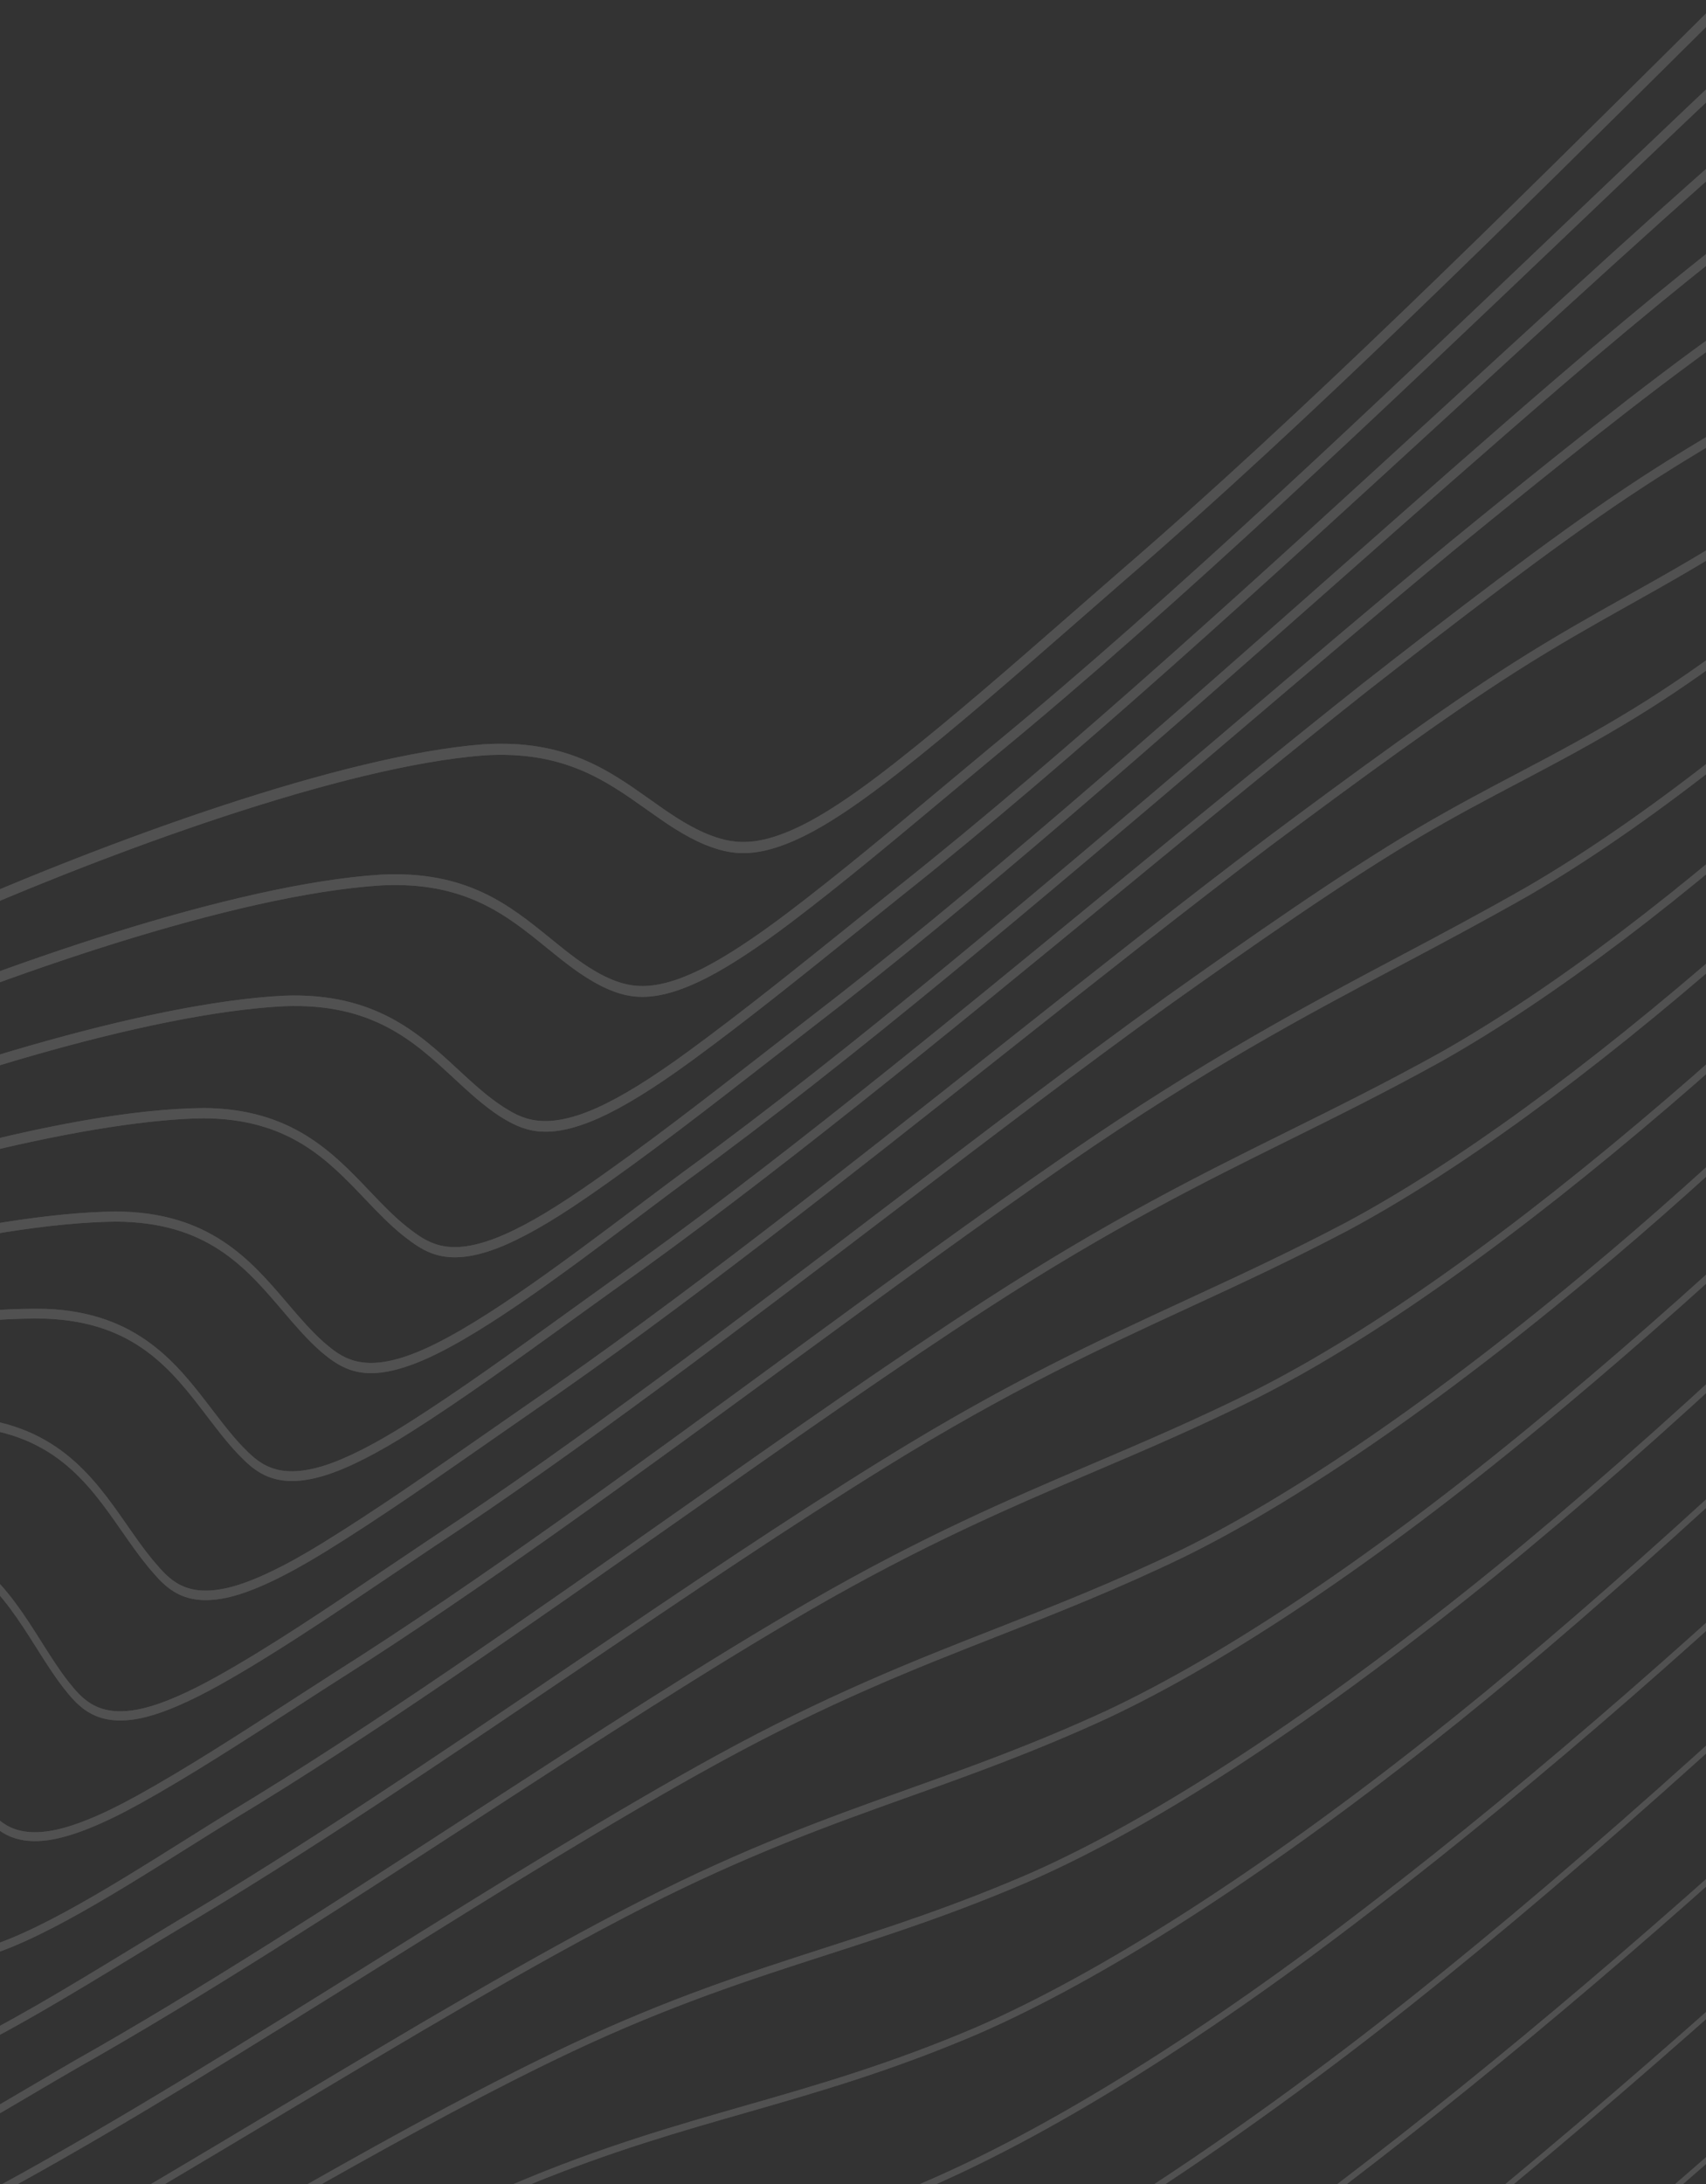 <svg preserveAspectRatio="none" viewBox="0 0 375 480" fill="none" xmlns="http://www.w3.org/2000/svg">
<rect x="0" y="0" width="375" height="480" fill="#333333" stroke="none"/>
<g clip-path="url(#clip0_619_13519)">
<g opacity="0.15">
<path fill-rule="evenodd" clip-rule="evenodd" d="M-311 82.517L-311 85.156C-300.352 78.839 -289.153 73.427 -276.694 71.361C-265.466 69.53 -253.444 71.666 -243.711 77.223C-236.042 81.607 -226.08 90.198 -222.213 106.247C-219.613 117.258 -219.083 129.35 -218.57 141.036L-218.566 141.149L-218.554 141.411L-218.554 141.416C-218.403 144.88 -218.248 148.455 -218.037 151.876C-216.983 168.786 -218.411 186.767 -222.411 206.846C-224.443 217.038 -227.089 227.279 -229.649 237.182L-229.662 237.23L-229.714 237.433C-230.8 241.635 -231.919 245.971 -232.975 250.238L-233.357 251.785C-236.097 262.807 -238.921 274.203 -237.639 284.791C-236.989 290.535 -234.65 295.337 -230.686 299.068C-224.45 304.924 -215.245 307.237 -205.953 307.237C-199.26 307.237 -192.528 306.032 -186.831 304.095C-169.872 298.431 -153.661 285.964 -137.976 273.903L-137.907 273.85C-131.677 269.059 -125.235 264.107 -118.826 259.632C-104.812 249.82 -90.546 242.599 -75.445 234.95L-75.319 234.885C-72.549 233.488 -69.736 232.059 -66.871 230.592C-62.849 228.531 -58.798 226.433 -54.714 224.313C-41.112 217.263 -27.045 209.972 -12.768 203.468C24.605 186.938 75.505 168.422 106.281 166.024C123.801 164.9 133.086 171.489 142.07 177.865C146.268 180.847 150.228 183.657 154.911 185.621C160.494 187.854 166.518 189.315 178.834 182.661C183.829 179.953 189.86 175.82 197.287 170.007C209.958 160.082 223.468 148.273 236.547 136.845L236.547 136.839L236.551 136.839L236.554 136.834L236.808 136.615C240.26 133.59 243.721 130.571 247.169 127.573C286.977 93.26 331.641 48.959 374.835 6.108C390.13 -9.063 404.572 -23.387 418.459 -36.936C439.755 -57.524 463.986 -80.809 482.108 -96.595C494.931 -107.773 505.498 -115.85 515.702 -123.66L515.705 -123.66L515.871 -123.789L516.899 -124.576L516.91 -124.586L516.914 -124.586C522.291 -128.703 527.426 -132.637 532.91 -137.048C558.04 -157.352 581.687 -180.568 609.594 -212.328C631.096 -236.775 661.071 -274.369 698.683 -324.067C726.88 -361.27 752.775 -396.82 777.843 -432.738C820.854 -494.277 857.216 -550.976 885.921 -601.268C898.655 -623.59 909.09 -643.166 917.905 -660.643C919.595 -664.47 921.461 -668.121 923.326 -671.772C925.383 -675.801 927.444 -679.83 929.266 -684.095L929.405 -684.1C939.08 -704.445 946.525 -721.683 953.199 -737.137L953.316 -737.411L952.629 -738L952.629 -737.995C949.511 -731.432 946.172 -724.564 942.573 -717.353L942.599 -717.416L942.569 -717.353C943.212 -718.811 943.847 -720.252 944.472 -721.677L945.305 -723.585L946.389 -726.066C947.065 -727.622 947.763 -729.223 948.453 -730.821L949.331 -732.845L950.066 -734.547C947.579 -728.799 945.078 -723.066 942.558 -717.348C929.659 -688.121 912.722 -652.127 884.573 -602.793C855.905 -552.561 819.579 -495.92 776.613 -434.446C750.758 -397.451 724.383 -361.238 697.496 -325.839C659.918 -276.179 629.972 -238.627 608.503 -214.223C580.673 -182.549 557.093 -159.397 532.046 -139.157C526.232 -134.484 520.796 -130.325 515.041 -125.925L514.993 -125.887L514.989 -125.887C504.723 -118.034 494.105 -109.914 481.194 -98.662C463.046 -82.849 438.786 -59.542 417.475 -38.938C402.893 -24.667 388.348 -10.315 373.84 4.116L373.741 4.218C330.598 47.01 285.997 91.253 246.266 125.496C242.813 128.494 239.353 131.513 235.901 134.543L235.747 134.677C222.652 146.121 209.117 157.952 196.453 167.876C189.1 173.625 183.135 177.726 178.22 180.381C166.397 186.772 160.671 185.402 155.396 183.277C150.871 181.382 146.974 178.62 142.846 175.686C133.671 169.177 124.179 162.443 106.196 163.588C75.251 166.003 24.19 184.572 -13.286 201.145C-27.603 207.67 -41.689 214.967 -55.305 222.027C-62.158 225.598 -69.023 229.115 -75.899 232.589L-75.908 232.594C-91.1 240.281 -105.447 247.545 -119.593 257.448C-125.781 261.768 -131.977 266.522 -137.996 271.141L-137.999 271.141L-138.737 271.709C-154.34 283.71 -170.472 296.119 -187.239 301.723C-200.483 306.252 -219.432 306.712 -229.731 297.039C-233.276 293.704 -235.366 289.459 -235.939 284.39C-237.144 274.412 -234.389 263.31 -231.726 252.577L-231.34 251.035C-230.271 246.71 -229.136 242.31 -228.035 238.054L-228.022 238.006C-225.451 228.06 -222.793 217.777 -220.744 207.494C-216.685 187.126 -215.234 168.861 -216.314 151.656C-216.521 148.273 -216.673 144.88 -216.833 141.298L-216.847 140.988C-217.361 129.104 -217.897 116.824 -220.578 105.465C-223.811 92.072 -231.583 81.527 -243.068 74.964C-253.059 69.257 -265.389 67.063 -276.896 68.947C-289.311 71.002 -300.44 76.297 -311 82.517ZM-311 93.362L-311 95.867C-303.779 92.452 -296.224 89.85 -288.136 88.775C-267.74 86.098 -242.8 97.762 -236.714 124.597C-234.051 136.566 -233.843 149.708 -233.641 162.432L-233.64 162.534L-233.638 162.657C-233.583 166.217 -233.532 169.578 -233.426 172.94C-232.894 189.722 -234.767 207.788 -239.16 228.162C-241.279 238.011 -243.924 247.899 -246.484 257.464L-246.549 257.705L-246.55 257.711C-247.793 262.357 -249.076 267.153 -250.278 271.875L-250.521 272.833C-253.415 284.181 -256.401 295.904 -255.229 306.899C-254.649 312.702 -252.383 317.606 -248.493 321.46C-242.095 327.803 -232.288 330.292 -222.654 330.292C-217.093 330.292 -211.583 329.462 -206.83 328.055C-189.149 322.953 -172.231 309.87 -155.864 297.211L-155.744 297.12L-155.742 297.114L-155.74 297.114C-149.27 292.109 -142.58 286.938 -135.934 282.345C-122.985 273.341 -109.867 266.8 -95.984 259.873L-95.884 259.825C-93.195 258.487 -90.466 257.122 -87.682 255.719C-84.426 254.07 -81.145 252.395 -77.844 250.714L-76.274 249.911C-62.746 242.995 -48.756 235.843 -34.512 229.522C-0.03 214.678 51.645 196.616 83.795 194.593C102.163 193.662 111.305 201.092 120.14 208.275L120.147 208.281L120.167 208.297C124.093 211.487 127.802 214.501 132.22 216.733C137.534 219.303 143.323 221.09 155.528 214.817C160.56 212.221 166.779 208.126 174.022 202.639C185.011 194.315 196.559 184.663 207.74 175.322L208.107 175.017C211.707 172.003 215.317 168.99 218.928 165.997C258.901 133.151 303.847 90.3 347.321 48.852L348.221 47.995C363.864 33.082 378.666 18.976 392.818 5.749C441.485 -39.752 469.679 -61.067 499.526 -83.63L502.211 -85.665C528.568 -105.942 553.467 -129.645 582.958 -162.507C611.074 -193.801 647.944 -240.458 673.927 -274.086C702.514 -311.021 728.742 -346.341 754.126 -382.067C797.688 -443.295 834.462 -499.806 863.424 -550.013C875.912 -571.676 886.126 -590.647 894.725 -607.552C898.982 -617.116 902.725 -625.895 906.232 -634.124L906.251 -634.165L906.258 -634.182L906.269 -634.206L906.273 -634.213L906.273 -634.215L906.276 -634.226L906.28 -634.234L906.287 -634.247L906.46 -634.655L906.464 -634.66L907.58 -633.707C916.653 -652.855 923.631 -669.091 929.897 -683.678L929.409 -684.092C925.655 -676.197 921.824 -668.38 917.916 -660.643L917.916 -660.66L917.909 -660.638C905.556 -632.776 889.186 -598.457 862.116 -551.517C833.191 -501.37 796.458 -444.922 752.933 -383.748C727.567 -348.043 701.353 -312.745 672.788 -275.831C646.824 -242.23 609.984 -195.616 581.911 -164.365C552.501 -131.588 527.668 -107.955 501.407 -87.747L498.725 -85.723L498.666 -85.681C468.812 -63.107 440.589 -41.764 391.882 3.768C378.071 16.68 363.647 30.432 348.416 44.944L348.408 44.949L346.373 46.892L346.098 47.155L346.094 47.16C302.727 88.491 257.909 131.213 218.068 163.952C214.458 166.95 210.844 169.969 207.244 172.978C195.964 182.41 184.295 192.163 173.214 200.556C166.04 205.99 159.892 210.042 154.941 212.595C143.25 218.601 137.777 216.921 132.767 214.501C128.495 212.344 124.844 209.378 120.984 206.236L120.949 206.209C111.91 198.87 102.562 191.285 83.718 192.232C51.407 194.267 -0.43 212.376 -35.019 227.268C-49.292 233.601 -63.286 240.758 -76.822 247.679L-76.854 247.695L-78.299 248.434C-81.638 250.136 -84.958 251.833 -88.255 253.503C-91.036 254.906 -93.765 256.265 -96.453 257.604L-96.497 257.625C-110.45 264.584 -123.636 271.157 -136.687 280.236C-143.402 284.888 -150.152 290.102 -156.679 295.15C-172.936 307.724 -189.744 320.721 -207.179 325.753C-219.825 329.484 -237.849 329.125 -247.538 319.538C-251.027 316.08 -253.062 311.723 -253.573 306.578C-254.685 296.183 -251.775 284.749 -248.961 273.689L-248.952 273.657L-248.71 272.704C-247.61 268.384 -246.439 263.995 -245.299 259.723L-245.299 259.718L-244.927 258.326C-242.356 248.728 -239.7 238.793 -237.562 228.879C-233.118 208.238 -231.219 189.914 -231.759 172.854C-231.868 169.519 -231.919 166.163 -231.974 162.62L-231.976 162.507C-232.174 149.59 -232.38 136.234 -235.123 123.901C-241.481 95.883 -267.262 83.678 -288.294 86.409C-296.337 87.474 -303.838 90.016 -311 93.362ZM-311 105.786L-311 108.158C-307.757 107.162 -304.44 106.381 -301.024 105.899C-290.2 104.368 -278.678 107.146 -269.414 113.506C-262.245 118.43 -253.07 127.75 -250.083 144.2C-247.861 156.694 -247.972 170.29 -248.078 183.448L-248.081 183.834C-248.106 187.056 -248.129 190.102 -248.118 193.164C-248.045 209.999 -250.3 228.157 -255.016 248.675C-257.119 257.812 -259.649 267.003 -262.099 275.9L-262.171 276.162C-263.701 281.66 -265.192 287.184 -266.641 292.73L-266.792 293.308L-266.795 293.319C-269.659 304.378 -272.907 316.915 -271.739 328.162C-271.152 334.339 -268.753 339.526 -264.632 343.579C-258.135 349.959 -248.398 352.475 -238.811 352.475C-232.975 352.475 -227.197 351.538 -222.246 349.986C-205.512 344.831 -189.589 332.407 -174.188 320.384L-174.063 320.287C-168.335 315.818 -162.41 311.198 -156.54 307.033C-142.329 296.916 -128.386 289.93 -112.233 281.847L-107.377 279.412C-104.322 277.876 -101.25 276.312 -98.158 274.744L-98.142 274.739L-98.13 274.733L-97.754 274.541C-83.113 267.111 -67.969 259.429 -52.466 252.818C-16.922 238.119 32.428 222.627 62.547 221.144C81.885 220.427 90.99 228.852 99.791 237C103.074 240.04 106.178 242.909 109.752 245.265C114.931 248.552 120.161 250.853 131.702 245.704C137.193 243.236 143.841 239.13 152.024 233.151C163.984 224.415 176.523 214.319 188.644 204.555L189.537 203.838L189.555 203.822L189.562 203.816C192.365 201.563 195.171 199.304 197.981 197.061C235.971 166.891 278.537 127.846 319.707 90.081L319.84 89.957C335.905 75.221 351.078 61.303 365.543 48.316C411.466 7.044 438.547 -12.617 467.211 -33.43L467.255 -33.462L475.483 -39.441C499.974 -57.615 524.414 -80.049 552.395 -110.058C583.468 -143.343 622.99 -192.174 650.662 -227.279C679.576 -263.888 706.139 -298.998 731.875 -334.607C762.192 -376.489 805.963 -439.537 842.348 -502.055C854.627 -523.156 864.639 -541.603 873.036 -557.994C871.276 -554.059 869.407 -549.964 867.159 -545.125L867.133 -545.077C864.617 -538.948 862.057 -532.862 859.453 -526.807C862.27 -533.381 864.79 -539.44 867.13 -545.082C856.441 -522.161 842.216 -494.202 821.643 -459.113C785.035 -396.707 740.808 -333.906 710.15 -292.222C684.163 -256.817 657.288 -221.915 627.989 -185.531C600.045 -150.763 559.983 -102.237 527.826 -68.513C499.118 -38.36 474.274 -16.107 449.643 1.515C446.051 4.036 442.525 6.493 439.028 8.923L439.021 8.929L439.013 8.934L435.807 11.166C408.961 29.822 383.606 47.444 341.903 83.325C326.811 96.296 310.859 110.385 293.993 125.277L292.722 126.401C253.847 160.746 213.65 196.258 177.629 223.922L169.276 230.41C155.495 241.138 141.244 252.229 128.003 261.319C120.238 266.65 113.972 270.204 108.83 272.169C98.059 276.28 93.769 272.977 89.623 269.787L89.492 269.68C86.549 267.346 83.924 264.589 81.146 261.672L81.128 261.656L81.124 261.65C73.082 253.214 63.969 243.659 44.825 243.525C13.138 243.803 -38.236 259.365 -75.099 274.653C-89.66 280.9 -103.806 288.078 -117.494 295.021L-117.497 295.021L-117.591 295.069L-123.622 298.131C-125.33 298.993 -127.017 299.839 -128.688 300.674C-129.439 301.049 -130.187 301.423 -130.932 301.798L-130.946 301.803C-145.386 309.03 -159.027 315.855 -172.297 325.335C-178.53 329.778 -184.785 334.719 -190.827 339.505C-206.158 351.635 -222.011 364.177 -238.635 369.214C-253.881 373.93 -270.516 371.264 -279.085 362.726C-282.916 358.91 -285.109 354.081 -285.623 348.343C-286.718 336.941 -283.236 323.922 -280.162 312.44L-279.857 311.305C-278.468 306.102 -276.981 300.802 -275.537 295.685C-273.095 286.992 -270.571 277.999 -268.401 269.038C-263.236 247.668 -260.662 229.746 -260.302 212.643C-260.215 208.473 -260.267 204.261 -260.318 200.198L-260.32 200.048L-260.321 199.957C-260.383 195.021 -260.448 189.92 -260.265 184.845C-260.041 178.636 -259.931 170.494 -261.062 162.518C-265.484 131.973 -290.042 117.772 -311 119.849L-311 122.113C-283.827 119.319 -265.8 141.063 -262.63 162.957C-261.536 170.681 -261.646 178.646 -261.859 184.727C-262.05 189.909 -261.984 195.08 -261.918 200.08L-261.912 200.53C-261.862 204.48 -261.811 208.554 -261.896 212.569C-262.256 229.441 -264.801 247.149 -269.914 268.299C-272.07 277.212 -274.586 286.178 -277.021 294.845C-278.465 299.973 -279.952 305.278 -281.348 310.502L-281.649 311.637C-284.793 323.371 -288.349 336.673 -287.203 348.637C-286.633 355.018 -284.209 360.376 -279.996 364.573C-273.4 371.141 -263.538 373.727 -253.933 373.727C-248.401 373.727 -242.962 372.87 -238.282 371.425C-221.423 366.313 -205.464 353.69 -190.03 341.475L-189.911 341.378C-183.917 336.641 -177.721 331.743 -171.555 327.353C-158.384 317.943 -144.799 311.139 -130.419 303.945L-130.381 303.923L-128.988 303.227C-127.04 302.253 -125.065 301.268 -123.064 300.256L-117.029 297.195L-116.746 297.05C-103.141 290.15 -89.073 283.02 -74.629 276.816C-23.901 255.778 22.864 245.982 44.843 245.779C63.45 245.907 71.957 254.831 80.177 263.449L80.188 263.46C83.016 266.431 85.686 269.23 88.728 271.65L88.871 271.757C93.084 275.006 97.87 278.694 109.267 274.348C114.505 272.34 120.866 268.738 128.716 263.347C141.989 254.237 156.241 243.145 170.029 232.412L170.066 232.385C172.85 230.217 175.634 228.049 178.411 225.903C214.432 198.233 254.607 162.748 293.468 128.419L293.585 128.312L293.743 128.173C311.013 112.917 327.332 98.496 342.744 85.252C384.389 49.425 409.71 31.824 436.519 13.19L439.175 11.343C442.863 8.779 446.576 6.193 450.367 3.533C475.086 -14.153 500.007 -36.47 528.792 -66.699C560.993 -100.466 601.091 -149.039 629.054 -183.834C658.372 -220.245 685.262 -255.168 711.266 -290.594C741.951 -332.326 786.225 -395.182 822.877 -457.678C835.222 -478.726 845.283 -497.226 853.675 -513.607C852.772 -511.588 851.839 -509.517 850.869 -507.402L850.693 -507.547L848.838 -502.986L848.801 -502.901C838.447 -480.621 824.552 -453.348 804.233 -418.885C767.559 -356.699 723.071 -294.283 692.215 -252.888C662.886 -213.463 632.764 -175.135 600.122 -135.71C558.723 -85.606 525.501 -47.92 501.384 -23.725C473.554 4.272 449.195 25.389 426.926 40.833C419.301 46.079 412.447 50.372 405.189 54.917C396.903 60.098 388.337 65.462 378.56 72.368C361.741 84.251 339.968 101.761 318.94 118.923C303.583 131.599 287.256 145.484 269.993 160.162L269.986 160.168L268.623 161.329L268.326 161.581C228.349 195.583 187.035 230.715 150.434 257.4C147.606 259.493 144.656 261.709 141.632 263.984L140.249 265.028C122.912 278.084 103.273 292.875 90.531 297.633C79.266 301.889 74.847 298.131 71.31 295.118C68.418 292.575 65.875 289.593 63.186 286.44L63.098 286.338C55.098 276.944 46.022 266.291 25.336 266.27C-2.241 266.586 -50.192 278.448 -91.271 295.128C-106.859 301.664 -121.885 309.34 -136.419 316.77L-141.495 319.361L-146.336 321.824C-161.8 329.661 -175.151 336.438 -188.62 346.298C-194.507 350.591 -200.428 355.366 -206.155 359.985L-206.171 360.002C-221.343 372.228 -237.028 384.866 -253.536 389.759C-268.437 394.25 -284.756 391.429 -293.23 382.902C-297.16 378.946 -299.404 373.936 -299.915 367.988C-300.997 356.276 -297.429 342.968 -294.278 331.218L-294.262 331.159L-294.104 330.571C-292.495 324.575 -290.762 318.489 -289.08 312.6C-286.545 303.731 -283.926 294.561 -281.668 285.407C-276.672 265.167 -273.991 248.129 -273.22 231.786C-272.981 226.69 -272.907 221.551 -272.841 216.583L-272.83 215.823C-272.761 210.973 -272.689 205.974 -272.448 201.006C-272.055 192.976 -272.151 186.837 -272.75 181.093C-274.277 166.784 -280.437 154.285 -290.112 145.897C-296.191 140.619 -303.463 137.209 -311 135.924L-311 138.156C-293.542 141.298 -276.959 156.373 -274.288 181.425C-273.704 187.008 -273.613 193.009 -273.998 200.878C-274.255 206.156 -274.329 211.444 -274.399 216.562C-274.44 221.599 -274.565 226.631 -274.773 231.657C-275.53 247.797 -278.189 264.648 -283.14 284.695C-285.381 293.774 -287.984 302.89 -290.5 311.712L-290.523 311.792C-292.209 317.691 -293.95 323.788 -295.562 329.805L-295.72 330.394L-295.74 330.469C-298.957 342.454 -302.598 356.03 -301.458 368.277C-300.896 374.845 -298.431 380.375 -294.134 384.7C-287.456 391.424 -277.715 394.095 -268.166 394.095C-262.943 394.095 -257.778 393.292 -253.213 391.916C-236.457 386.959 -220.655 374.224 -205.376 361.902L-205.24 361.795L-205.239 361.789C-199.57 357.223 -193.712 352.502 -187.9 348.268C-174.542 338.488 -161.253 331.743 -145.873 323.933L-145.807 323.901C-144.779 323.381 -143.744 322.857 -142.701 322.327C-142.123 322.033 -141.543 321.738 -140.959 321.444L-135.883 318.853C-121.375 311.433 -106.367 303.768 -90.83 297.253C-49.876 280.632 -2.102 268.797 25.343 268.492C45.453 268.518 53.913 278.443 62.093 288.035L62.102 288.046C64.864 291.29 67.468 294.347 70.495 297.013C75.163 300.984 79.924 303.934 90.931 299.78C103.84 294.957 123.556 280.108 140.957 267.003L140.98 266.987L142.038 266.19C145.175 263.829 148.231 261.533 151.15 259.37C187.887 232.589 229.341 197.329 269.428 163.23C287.19 148.113 303.969 133.842 319.722 120.834C340.724 103.699 362.476 86.2 379.261 74.353C388.903 67.534 397.376 62.224 405.563 57.101L405.817 56.94C413.089 52.39 419.958 48.092 427.609 42.813C449.959 27.316 474.384 6.145 502.284 -21.921C526.445 -46.17 559.7 -83.887 601.135 -134.034C633.796 -173.486 663.936 -211.835 693.291 -251.282C724.177 -292.73 768.708 -355.2 805.431 -417.477C817.82 -438.482 827.821 -456.827 836.1 -473.009C834.973 -470.504 833.838 -468.004 832.695 -465.515L833.441 -467.137L834.653 -466.179C834.37 -465.462 834.084 -464.739 833.786 -464.005L833.632 -463.615C840.295 -478.025 845.386 -490.246 849.764 -500.957C845.356 -491.509 840.805 -482.2 836.115 -473.041L836.141 -473.1C840.82 -482.238 845.363 -491.525 849.76 -500.957C857.4 -517.354 863.119 -531.052 868.04 -542.914L868.055 -542.941C876.118 -560.183 882.189 -574.594 887.423 -587.023L887.331 -587.098C895.628 -604.733 902.023 -619.743 907.801 -633.299L907.808 -633.314L907.812 -633.324L907.815 -633.336L907.823 -633.354L907.826 -633.362L907.867 -633.456L907.58 -633.696C903.397 -624.876 899.11 -616.158 894.728 -607.547C882.901 -580.969 867.082 -548.219 841.081 -503.532C804.74 -441.095 761.01 -378.111 730.726 -336.266C705.007 -300.669 678.459 -265.59 649.567 -229.002C621.91 -193.924 582.433 -145.137 551.4 -111.905C523.492 -81.976 499.129 -59.606 474.722 -41.497L466.502 -35.523C437.79 -14.678 410.673 5.01 364.657 46.357C350.285 59.269 335.215 73.09 319.27 87.715L319.245 87.741L319.234 87.747L318.943 88.014C277.751 125.801 235.155 164.873 197.173 195.043C194.491 197.189 191.818 199.341 189.147 201.488L187.832 202.548L187.164 203.083L187.164 203.088C175.26 212.66 162.982 222.541 151.271 231.09C143.172 237.01 136.605 241.068 131.202 243.493C119.327 248.792 114.395 245.666 110.442 243.161C106.997 240.891 103.956 238.076 100.735 235.099L100.694 235.062C92.103 227.107 82.366 218.104 62.499 218.832C32.23 220.32 -17.286 235.854 -52.932 250.602C-68.487 257.234 -83.649 264.926 -98.308 272.367C-101.533 274.005 -104.743 275.633 -107.931 277.238L-112.78 279.663L-112.788 279.669C-128.985 287.784 -142.975 294.786 -157.274 304.967C-163.173 309.153 -169.114 313.789 -174.858 318.275L-174.978 318.366L-175.012 318.392C-190.303 330.319 -206.108 342.652 -222.595 347.727C-238.183 352.625 -255.079 350.141 -263.692 341.678C-267.42 338.022 -269.58 333.37 -270.112 327.851C-271.214 317.161 -268.18 305.443 -265.242 294.111L-265.095 293.533C-263.67 288.025 -262.127 282.426 -260.632 277.008L-260.536 276.655C-258.086 267.758 -255.558 258.567 -253.448 249.387C-248.673 228.638 -246.396 210.245 -246.469 193.158C-246.476 190.134 -246.453 187.104 -246.428 183.908L-246.428 183.903L-246.425 183.486C-246.319 170.183 -246.208 156.431 -248.482 143.638C-251.626 126.326 -261.205 116.573 -268.684 111.434C-278.211 104.898 -290.06 102.034 -301.189 103.592C-304.547 104.068 -307.812 104.823 -311 105.786ZM-311 160.923L-311 163.23C-307.621 164.916 -304.414 167.084 -301.524 169.739C-292.767 177.768 -287.21 189.508 -285.869 202.767C-284.614 215.384 -285.502 228.794 -286.361 241.769L-286.362 241.775C-286.597 245.308 -286.839 248.964 -287.023 252.47C-287.959 270.033 -291.162 288.817 -297.101 311.578C-298.864 318.28 -301.083 325.255 -303.434 332.632C-306.126 341.089 -308.848 349.659 -311 358.149L-311 364.953C-308.748 354.579 -305.373 343.948 -302.049 333.504L-301.935 333.145C-299.619 325.865 -297.429 318.981 -295.68 312.322C-289.686 289.358 -286.453 270.392 -285.506 252.631C-285.322 249.135 -285.094 245.656 -284.845 241.967C-283.978 228.874 -283.082 215.325 -284.367 202.462C-285.767 188.576 -291.566 176.318 -300.697 167.935C-303.874 165.028 -307.345 162.694 -311 160.923ZM-311 396.745L-311 400.224C-309.955 401.9 -308.78 403.393 -307.5 404.678C-300.8 411.46 -291.063 414.158 -281.587 414.158C-276.547 414.158 -271.574 413.398 -267.174 412.07C-250.356 407.108 -234.536 394.025 -219.239 381.376L-219.227 381.365C-213.236 376.409 -207.04 371.286 -200.887 366.736C-188.631 357.646 -175.746 351.008 -162.101 343.985L-157.289 341.502L-152.536 339.039C-138.212 331.598 -123.398 323.911 -107.983 317.44C-66.313 300.524 -17.734 289.176 10.14 289.818C29.715 290.589 37.736 301.086 45.488 311.235L45.504 311.257L45.593 311.375C47.815 314.281 49.921 317.033 52.288 319.538C55.843 323.194 60.268 327.744 71.527 324.238C76.544 322.664 82.928 319.431 90.494 314.624C101.483 307.649 113.221 299.175 124.575 290.98L124.668 290.91C127.999 288.501 131.334 286.092 134.651 283.721C169.556 259.011 208.64 226.899 246.439 195.84C265.472 180.199 283.444 165.43 300.2 152.17C319.491 137.086 341.462 120.159 358.13 109.057C366.861 103.233 374.681 98.581 382.236 94.085L382.6 93.871L382.776 93.763C390.512 89.171 397.832 84.819 406.1 79.294C428.652 64.151 453.569 43.011 482.285 14.678C506.842 -9.502 541.728 -48.354 583.163 -97.682C616.272 -137.021 646.772 -175.258 676.413 -214.603C707.667 -255.998 752.683 -318.451 789.663 -380.868C803.117 -403.597 813.677 -423.082 822.209 -440.008C825.801 -448.423 829.294 -456.934 832.688 -465.526C822.595 -443.632 808.88 -416.674 788.495 -382.243C751.57 -319.902 706.598 -257.518 675.374 -216.161C645.751 -176.848 615.269 -138.633 582.183 -99.32C540.777 -50.035 505.935 -11.22 481.407 12.917C452.758 41.191 427.91 62.272 405.442 77.362C397.296 82.806 390.049 87.115 382.416 91.654L382.413 91.654L382.413 91.66L382.005 91.901C374.317 96.461 366.373 101.183 357.477 107.119C340.768 118.254 318.774 135.191 299.454 150.297C282.684 163.572 264.701 178.347 245.664 193.988L245.403 194.202C207.707 225.17 168.745 257.186 133.961 281.805C131.24 283.753 128.518 285.718 125.794 287.682L123.97 288.999L123.782 289.133C112.472 297.302 100.788 305.732 89.866 312.665C82.388 317.413 76.104 320.598 71.193 322.14C60.6 325.442 56.655 321.379 53.184 317.804C50.868 315.352 48.777 312.617 46.564 309.726L46.563 309.721L46.529 309.678L46.524 309.672C38.933 299.732 30.326 288.464 10.166 287.666C-17.844 286.992 -66.61 298.399 -108.416 315.379C-123.876 321.867 -138.698 329.559 -153.029 337L-153.069 337.021L-157.825 339.483L-162.633 341.972C-176.326 349.017 -189.262 355.676 -201.604 364.835C-207.656 369.31 -213.733 374.332 -219.618 379.192L-220.005 379.513C-235.201 392.088 -250.914 405.079 -267.497 409.972C-282.105 414.361 -298.196 411.465 -306.625 402.933C-308.44 401.091 -309.898 399.025 -311 396.745ZM-311 431.844L-311 433.975C-306.361 435.709 -301.325 436.48 -296.367 436.48C-291.489 436.48 -286.688 435.741 -282.446 434.467C-265.91 429.58 -250.506 416.503 -235.616 403.848C-230.341 399.373 -224.883 394.743 -219.487 390.567C-205.868 380.006 -192.083 372.726 -176.121 364.3L-172.308 362.282L-172.127 362.186C-156.75 354.054 -140.853 345.645 -124.151 338.793C-84.468 323.028 -37.175 312.622 -9.143 313.478C11.367 314.394 19.231 325.683 26.831 336.598C28.744 339.344 30.551 341.935 32.564 344.376L32.832 344.697L32.839 344.708C36.316 348.814 40.259 353.476 50.591 350.971C55.855 349.686 62.84 346.378 71.351 341.137C83.076 333.916 95.567 325.207 107.655 316.781L107.846 316.647L109.428 315.545C111.828 313.875 114.227 312.199 116.624 310.545C149.637 287.896 186.348 258.835 221.855 230.721C242.222 214.592 261.465 199.363 279.264 185.916C298.198 171.795 317.86 157.368 333.4 147.503C342.16 141.925 350.028 137.503 357.616 133.237L357.62 133.237L357.624 133.237L358.145 132.942C366.156 128.456 374.435 123.815 383.507 117.959C406.048 103.329 432.24 81.644 461.363 53.498C484.224 31.444 515.661 -2.65 554.801 -47.851C587.652 -85.665 619.743 -124.865 651.033 -165.392C685.1 -209.437 733.954 -275.799 773.215 -341.807C788.921 -368.224 800.56 -390.096 809.578 -408.591C812.678 -414.956 815.469 -420.903 818.007 -426.513C824.534 -440.923 829.412 -453.021 833.614 -463.583C829.926 -455.607 826.124 -447.743 822.216 -439.997L822.213 -439.987C812.002 -416.219 797.295 -385.552 772.08 -343.145C732.878 -277.228 684.072 -210.925 650.034 -166.923C618.766 -126.417 586.697 -87.249 553.868 -49.462C514.758 -4.299 483.354 29.763 460.533 51.774C431.476 79.862 405.358 101.493 382.894 116.064C373.858 121.899 365.961 126.326 357.602 131.01L357.425 131.106C349.705 135.442 341.727 139.917 332.791 145.597C317.217 155.484 297.53 169.932 278.57 184.074C260.749 197.532 241.502 212.767 221.124 228.901C185.643 256.993 148.95 286.044 115.97 308.661L107.192 314.768L106.71 315.106C94.724 323.456 82.354 332.08 70.76 339.216C62.356 344.392 55.48 347.652 50.338 348.91C40.674 351.249 37.166 347.101 33.78 343.091L33.515 342.781C31.575 340.425 29.801 337.883 27.924 335.185L27.885 335.131L27.871 335.11C20.43 324.436 11.994 312.338 -9.102 311.391C-37.27 310.534 -84.744 320.973 -124.555 336.785C-141.365 343.68 -157.328 352.127 -172.77 360.296L-172.826 360.328L-176.638 362.341L-176.695 362.373C-192.685 370.815 -206.501 378.111 -220.193 388.731C-225.445 392.789 -230.728 397.275 -235.855 401.621L-236.372 402.06C-251.16 414.624 -266.454 427.61 -282.747 432.423C-291.243 434.981 -301.968 435.335 -311 431.844ZM-311 457.357L-311 459.348C-306.003 459.338 -301.022 458.529 -296.146 456.929C-280.242 451.661 -265.448 438.696 -251.143 426.159L-251.116 426.138C-245.658 421.352 -240.012 416.406 -234.403 411.974C-221.603 401.83 -208.553 394.791 -193.439 386.643L-190.519 385.064L-190.462 385.032C-175.516 376.96 -160.06 368.609 -143.714 361.832C-104.545 346.11 -55.459 335.854 -27.005 337.444C-6.694 338.889 0.766 350.698 7.983 362.121L8.016 362.17C9.958 365.247 11.793 368.154 13.88 370.868L13.885 370.874C17.131 374.974 21.169 380.075 32.057 377.372C36.336 376.301 41.772 373.946 48.218 370.349C59.742 363.931 72.59 355.264 85.024 346.881L85.139 346.801L86.417 345.939L86.426 345.934C89.408 343.926 92.37 341.93 95.299 339.976C127.231 318.939 162.794 291.863 197.198 265.671L197.261 265.622L197.345 265.558L197.349 265.558L197.356 265.553L197.36 265.547C218.465 249.478 238.398 234.302 256.749 221.074C274.996 208.088 295.833 193.533 311.99 184.005C319.847 179.369 327.042 175.579 334.003 171.918L334.025 171.907L334.256 171.784C342.182 167.603 350.38 163.283 359.361 157.78C421.563 119.956 527.18 10.626 634.989 -127.52C700.545 -211.134 740.151 -273.604 757.932 -303.399C776.04 -333.75 788.484 -357.641 798.114 -378.368C799.771 -381.933 801.346 -385.412 802.852 -388.806C808.766 -402.167 813.61 -414.335 818.257 -426.331L818.011 -426.518C815.473 -420.914 812.685 -414.956 809.581 -408.596C798.349 -381.082 783.94 -350.152 756.837 -304.705C715.476 -235.383 662.14 -164.884 634.023 -129.029C526.328 8.982 420.865 118.163 358.795 155.912C349.786 161.431 341.922 165.574 333.599 169.964L333.525 170.001C326.546 173.673 319.333 177.479 311.443 182.131C295.242 191.686 274.379 206.257 256.102 219.265C237.708 232.525 217.73 247.733 196.585 263.834L196.446 263.941C162.088 290.102 126.564 317.145 94.696 338.134C91.339 340.377 87.938 342.663 84.522 344.97L84.409 345.045C72.001 353.417 59.176 362.068 47.697 368.459C41.343 372.003 35.998 374.331 31.815 375.375C21.609 377.907 18.019 373.368 14.857 369.369L14.853 369.364C12.814 366.72 10.993 363.834 9.064 360.778C1.997 349.584 -6.017 336.903 -26.935 335.415C-55.525 333.825 -104.802 344.114 -144.107 359.878C-160.515 366.687 -175.996 375.049 -190.967 383.132L-191.025 383.164L-193.949 384.743C-209.111 392.923 -222.209 399.989 -235.101 410.202C-240.621 414.565 -246.159 419.409 -251.525 424.109L-251.869 424.409C-266.083 436.871 -280.786 449.756 -296.47 454.948C-301.236 456.543 -306.11 457.352 -311 457.357ZM-311 478.18L-311 480L-310.414 480C-295.038 474.562 -280.782 461.629 -266.987 449.119L-266.968 449.103C-261.819 444.429 -256.489 439.596 -251.207 435.26C-237.986 424.356 -224.345 416.792 -208.553 408.034L-208.549 408.034L-206.889 407.119C-191.683 398.677 -176.708 390.562 -160.661 383.994C-123.872 369.401 -76.123 359.873 -47.129 361.334C-25.152 362.726 -17.644 375.643 -10.383 388.137L-10.38 388.142L-10.368 388.164C-8.867 390.749 -7.449 393.185 -5.892 395.551L-5.591 395.995C-2.48 400.604 1.05 405.829 10.802 404.4C15.808 403.655 22.493 400.984 30.672 396.456C41.538 390.439 53.301 382.827 64.686 375.466L64.857 375.354L65.929 374.658L65.942 374.653L65.954 374.642C68.826 372.784 71.692 370.927 74.546 369.107C105.48 349.526 139.97 324.281 173.317 299.871C195.233 283.823 215.934 268.674 234.924 255.618C265.417 234.65 286.922 223.248 307.722 212.221C316.773 207.419 326.124 202.457 336.1 196.782C361.455 182.035 391.011 158.958 423.939 128.183C449.345 104.48 482.505 69.814 522.486 25.159C557.159 -13.506 589.162 -51.432 620.342 -90.787C648.77 -126.583 702.653 -196.997 744.184 -266.447C764.973 -301.22 778.298 -327.792 788.179 -350.291C777.443 -320.823 763.819 -287.099 731.148 -232.45C687.333 -159.156 629.664 -85.317 599.185 -47.824C570.264 -12.146 540.711 22.231 508.83 57.272C466.858 103.468 429.688 141.454 401.34 167.132C369.726 195.814 341.191 217.434 316.538 231.379C304.578 238.011 293.662 243.418 283.106 248.643L283.102 248.648L282.948 248.723C263.731 258.24 243.856 268.09 216.555 285.766C195.939 299.132 173.192 315.116 149.115 332.048C115.75 355.5 81.253 379.743 50.426 398.318C47.241 400.288 44.062 402.269 40.887 404.271L40.853 404.292C23.451 415.218 3.738 427.594 -7.883 429.007C-17.428 430.212 -20.529 425.057 -23.529 420.068L-23.916 419.436C-25.157 417.327 -26.325 415.154 -27.555 412.857L-27.565 412.841C-34.523 399.892 -42.408 385.214 -65.575 383.437C-96.148 381.51 -144.687 390.878 -180.991 405.716C-196.568 412.284 -211.234 420.491 -226.139 429.034C-242.491 438.402 -256.012 446.431 -268.794 457.485C-273.628 461.655 -278.517 466.254 -283.248 470.707L-283.364 470.814C-286.632 473.892 -289.925 476.992 -293.252 480L-290.745 480C-288.013 477.495 -285.303 474.947 -282.611 472.41C-277.862 467.935 -272.948 463.31 -268.096 459.123C-255.398 448.15 -241.926 440.142 -225.636 430.806C-210.76 422.289 -196.131 414.094 -180.613 407.558C-144.437 392.767 -96.086 383.432 -65.648 385.348C-43.111 387.082 -35.754 400.776 -28.643 414.019L-28.532 414.222C-27.377 416.369 -26.186 418.58 -24.955 420.673L-24.569 421.315L-24.562 421.326C-21.486 426.433 -18.001 432.214 -7.773 430.918C4.061 429.478 23.838 417.059 41.316 406.086L41.431 406.016L42.433 405.39C45.359 403.548 48.218 401.755 50.962 400.074C81.787 381.494 116.271 357.261 149.623 333.825L149.714 333.761L150.226 333.402C174.11 316.621 196.67 300.765 217.113 287.511C244.363 269.862 264.205 260.034 283.393 250.532L283.701 250.377L283.705 250.377C294.224 245.163 305.107 239.773 317.033 233.156C341.775 219.158 370.384 197.484 402.067 168.738C430.448 143.027 467.655 105.005 509.66 58.776C541.563 23.714 571.142 -10.685 600.074 -46.389C630.585 -83.914 688.314 -157.823 732.184 -231.213C765.909 -287.634 779.404 -321.829 790.331 -352.026L789.266 -352.791C794.856 -365.681 799.341 -377.26 803.491 -388.319L802.852 -388.796C801.346 -385.396 799.771 -381.917 798.114 -378.352C787.198 -350.168 772.771 -317.311 743.119 -267.705C701.643 -198.356 647.812 -128.007 619.412 -92.254C588.254 -52.92 556.266 -15.021 521.623 23.617C481.671 68.24 448.545 102.874 423.172 126.551C390.317 157.256 360.841 180.274 335.571 194.962C325.621 200.637 316.277 205.594 307.234 210.384L307.19 210.406C286.375 221.449 264.84 232.873 234.318 253.856C215.343 266.907 194.671 282.035 172.788 298.056L172.78 298.062L172.678 298.137C139.345 322.536 104.878 347.764 73.973 367.324C71.366 368.995 68.745 370.691 66.12 372.383L66.118 372.388L66.109 372.394L66.105 372.394L64.277 373.577L64.195 373.63L64.192 373.63C52.803 381.007 41.026 388.635 30.166 394.641C22.107 399.1 15.543 401.739 10.662 402.456C1.612 403.784 -1.527 399.159 -4.558 394.684L-4.577 394.657L-4.871 394.218C-6.395 391.9 -7.806 389.475 -9.297 386.911C-16.404 374.679 -24.46 360.815 -47.066 359.381C-76.193 357.914 -124.122 367.474 -161.039 382.115C-177.149 388.704 -192.157 396.841 -207.392 405.293L-209.053 406.214C-224.898 414.999 -238.583 422.589 -251.902 433.573C-257.213 437.936 -262.553 442.781 -267.714 447.465C-281.495 459.964 -295.739 472.881 -311 478.18ZM-283.355 480L-280.906 480C-269.652 470.247 -257.965 463.031 -244.019 454.718C-228.971 445.741 -214.121 437.112 -197.887 430.249C-161.429 415.33 -111.513 406.493 -81.776 409.694C-60.289 412.354 -53.339 426.352 -46.618 439.89L-46.614 439.895C-45.476 442.197 -44.301 444.569 -43.074 446.817L-42.89 447.138L-42.882 447.154C-39.853 452.566 -36.423 458.7 -25.994 457.539C-21.98 457.089 -16.889 455.451 -10.862 452.668C1.273 447.079 15.444 438.461 29.148 430.126L30.962 429.023C33.788 427.305 36.585 425.603 39.33 423.959C66.904 407.654 97.347 387.056 126.788 367.137L126.96 367.019C151.246 350.586 174.18 335.067 195.017 322.214C222.013 305.54 241.946 296.333 261.222 287.431C272.293 282.318 283.738 277.03 296.329 270.408C320.493 257.438 349.003 236.689 381.072 208.741C419.84 175.06 466.12 126.519 498.119 91.729C530.651 56.437 560.387 22.285 589.026 -12.671C619.765 -50.078 677.875 -123.778 721.672 -197.114C755.559 -253.846 768.896 -288.839 778.735 -317.194L777.556 -318.007C767.75 -289.754 754.461 -254.868 720.669 -198.303C676.935 -125.063 618.88 -51.437 588.17 -14.062C559.55 20.866 529.835 54.997 497.326 90.268C465.352 125.036 419.109 173.534 380.389 207.178C348.39 235.057 319.95 255.757 295.87 268.684C283.422 275.231 272.08 280.472 261.112 285.541L260.815 285.68L260.807 285.686C241.498 294.598 221.536 303.816 194.488 320.528C173.629 333.397 150.687 348.921 126.394 365.36L126.043 365.595C96.665 385.471 66.312 406 38.819 422.262C36.139 423.868 33.416 425.528 30.663 427.198L28.63 428.435C14.956 436.759 0.815 445.355 -11.269 450.917C-17.194 453.653 -22.186 455.264 -26.094 455.703C-35.827 456.773 -38.894 451.297 -41.851 446.003L-42.027 445.682C-43.168 443.594 -44.233 441.453 -45.354 439.205L-45.355 439.199L-45.531 438.846L-45.533 438.841C-52.104 425.597 -59.55 410.593 -81.659 407.852C-111.538 404.64 -161.656 413.51 -198.247 428.483C-214.555 435.377 -229.438 444.023 -244.523 453.021C-259.251 461.8 -271.472 469.369 -283.355 480ZM-266.935 480L-263.812 480C-262.481 479.165 -261.129 478.325 -259.754 477.468C-246.686 469.342 -231.355 460.076 -214.9 453.075C-179.467 438.45 -130.002 430.147 -99.847 433.755C-78.009 436.705 -71.172 451.254 -64.562 465.317L-64.557 465.328L-64.355 465.756C-63.214 468.181 -62.038 470.681 -60.803 473.025L-60.722 473.181C-59.463 475.52 -58.129 477.987 -56.226 480L-53.894 480C-56.544 477.993 -58.148 475.016 -59.72 472.099L-59.801 471.96C-61.079 469.514 -62.261 467.003 -63.51 464.343C-69.975 450.585 -77.295 435.008 -99.748 431.978C-130.047 428.349 -179.709 436.689 -215.278 451.356C-231.807 458.395 -247.178 467.683 -260.283 475.836C-262.56 477.249 -264.775 478.635 -266.935 480ZM-34.345 480L-29.592 480C-18.417 475.311 -5.05 467.437 7.25 460.189C10.563 458.235 13.788 456.334 16.862 454.568C44.406 439.044 74.892 419.259 104.375 400.117L104.648 399.94C131.102 382.768 156.087 366.554 178.543 353.583C203.263 339.344 222.087 331.304 240.297 323.531L240.301 323.531C251.695 318.671 263.478 313.644 276.52 307.156C302.062 294.207 332.607 272.549 367.302 242.786C396.098 218.146 433.206 181.874 477.583 134.976C513.814 96.767 547.091 59.253 579.325 20.315C610.325 -17.023 668.862 -90.627 712.618 -164.028C746.685 -221.166 759.412 -255.778 768.668 -283.726L767.514 -284.487C758.295 -256.635 745.612 -222.156 711.641 -165.184C667.943 -91.879 609.466 -18.35 578.495 18.955C546.283 57.871 513.024 95.359 476.816 133.547C432.468 180.408 395.404 216.642 366.637 241.255C332.012 270.965 301.548 292.564 276.091 305.47C263.081 311.942 251.309 316.963 239.926 321.818L239.923 321.818L239.882 321.834C221.661 329.612 202.811 337.658 178.055 351.924C155.495 364.953 130.401 381.242 103.835 398.49C74.366 417.621 43.892 437.406 16.373 452.903C13.296 454.686 10.063 456.586 6.75 458.54L6.665 458.588C-7.255 466.784 -22.538 475.782 -34.345 480ZM-85.593 480C-91.455 468.861 -99.879 458.663 -117.5 456.078C-148.187 452.052 -197.387 459.91 -231.946 474.363C-236.011 476.119 -239.987 478.009 -243.876 480L-240.185 480C-237.363 478.614 -234.498 477.286 -231.586 476.034C-197.163 461.634 -148.165 453.802 -117.613 457.817C-100.919 460.264 -92.859 469.38 -87.115 480L-85.593 480ZM3.931 480L0.524 480C26.26 465.954 54.668 448.23 82.146 431.09L82.633 430.785C109.435 414.072 134.746 398.292 157.574 385.792C182.007 372.41 200.78 365.049 218.939 357.93C231.772 352.898 245.039 347.695 260.08 340.431C286.302 327.493 318.837 304.817 354.171 274.846C381.586 251.635 415.4 219.319 457.555 176.039C497.307 135.276 534.151 94.502 570.183 51.378C623.346 -12.044 672.145 -79.214 704.064 -132.916C738.274 -190.455 750.351 -224.618 758.989 -252.133L760.117 -251.426C751.445 -223.81 739.321 -189.502 705.004 -131.797C673.049 -78.026 624.194 -10.776 570.976 52.711C534.922 95.862 498.06 136.657 458.282 177.447C416.098 220.753 382.251 253.107 354.806 276.344C319.402 306.375 286.783 329.104 260.484 342.08C245.41 349.36 232.121 354.574 219.269 359.611L219.178 359.648C201.081 366.746 182.36 374.085 158.022 387.414C135.081 399.978 109.612 415.866 82.653 432.685C56.21 449.178 28.905 466.216 3.931 480ZM-135.896 480C-147.796 478.475 -161.836 478.555 -176.502 480L-135.896 480ZM33.22 480C42.42 474.567 51.654 469.043 60.782 463.577L60.857 463.534C89.602 446.33 116.749 430.083 141.072 417.67C164.013 405.973 182.106 399.496 199.612 393.233C213.099 388.41 227.049 383.416 242.993 376.087C269.7 363.551 302.433 341.528 337.668 312.408C401.531 259.937 483.009 177.619 555.612 92.206C587.806 54.563 648.568 -19.779 693.893 -94.791C729.606 -153.894 742.891 -190.289 751.926 -220.802L753.021 -220.159C743.952 -189.513 730.619 -152.984 694.8 -93.705C649.413 -18.596 588.588 55.821 556.376 93.496C483.725 178.968 402.184 261.34 338.267 313.853C302.966 343.032 270.148 365.103 243.364 377.677C227.423 385.006 213.492 389.989 200.027 394.812L199.902 394.855C182.426 401.107 164.358 407.574 141.472 419.243C117.197 431.63 90.082 447.855 61.375 465.038L61.324 465.071C53.031 470.033 44.651 475.054 36.289 480L33.22 480ZM67.67 480L70.749 480C89.988 469.139 108.855 458.877 125.748 450.907C147.323 440.747 164.759 435.115 181.618 429.676L181.794 429.618C195.843 425.084 210.385 420.384 227.163 413.082C253.829 401.247 285.923 380.445 322.561 351.271C356.184 324.575 399.143 285.07 446.782 237.037C481.282 202.301 512.771 168.518 543.032 133.761C576.115 95.889 638.673 20.85 685.948 -56.164C725.066 -119.892 738.935 -159.456 747.339 -189.749L746.274 -190.338C737.899 -160.173 724.089 -120.764 685.085 -57.224C637.862 19.699 575.366 94.663 542.316 132.509C512.065 167.25 480.599 201.011 446.117 235.72C398.504 283.726 355.585 323.199 321.996 349.863C285.942 378.571 253.032 399.903 226.817 411.546C210.017 418.858 195.45 423.558 181.364 428.103L181.302 428.124L181.298 428.124C164.431 433.568 146.983 439.194 125.384 449.376C107.69 457.721 87.842 468.577 67.67 480ZM112.906 480L116.809 480C134.415 472.795 149.41 468.497 163.98 464.327L164.03 464.311C179.638 459.835 195.784 455.205 214.935 447.036C242.497 435.008 276.935 412.964 314.521 383.271C346.575 358.01 386.126 322.343 432.071 277.254C470.307 239.778 505.41 202.724 539.374 163.984C572.644 126.149 635.496 51.159 682.624 -25.978C721.988 -90.413 735.251 -129.913 743.034 -160.045L741.991 -160.58C734.241 -130.571 721.029 -91.242 681.787 -26.995C634.718 50.051 571.92 124.966 538.676 162.769C504.73 201.488 469.653 238.515 431.44 275.97C385.52 321.026 346.002 356.672 313.977 381.911C276.462 411.546 242.097 433.552 214.612 445.548C195.491 453.701 179.359 458.326 163.76 462.796C148.186 467.255 132.125 471.858 112.906 480ZM202.242 480L205.863 480C233.366 467.817 266.467 447.009 302.18 419.399C374.075 364.139 459.971 281.617 537.846 192.998C571.156 155.296 634.012 80.547 680.777 3.479C720.452 -61.908 733.282 -102.698 740.03 -130.919L739.023 -131.401C732.309 -103.297 719.527 -62.684 679.969 2.505C633.26 79.482 570.459 154.167 537.181 191.831C459.351 280.397 373.513 362.86 301.669 418.082C264.565 446.763 230.307 468.09 202.242 480ZM253.781 480L256.205 480C266.934 472.907 278.067 465.071 289.504 456.554C325.132 430.094 368.474 392.639 418.316 345.243C457.129 308.388 492.863 271.698 527.551 233.092C563.388 193.33 630.832 114.496 679.851 33.189C719.813 -33.076 732.07 -73.979 738.274 -102.211L737.297 -102.639C731.115 -74.541 718.914 -33.815 679.073 32.252C630.104 113.463 562.723 192.232 526.912 231.957C492.246 270.542 456.534 307.21 417.736 344.049C367.926 391.418 324.622 428.841 289.023 455.28C276.891 464.316 265.105 472.581 253.781 480ZM293.989 480L296.072 480C366.913 425.865 445.739 352.438 519.29 271.96C584.074 201.477 642.739 125.084 680.241 62.373C720.324 -4.614 731.986 -45.613 737.668 -73.845L736.724 -74.225C731.067 -46.127 719.453 -5.305 679.488 61.474C642.027 124.115 583.417 200.433 518.684 270.858C444.615 351.897 365.201 425.785 293.989 480ZM330.928 480L332.78 480C352.834 463.363 374.328 444.649 397.145 423.943C440.905 384.272 481.043 344.494 519.856 302.323C585.066 231.722 643.944 155.082 681.39 92.04C722.256 23.28 733.356 -19.453 738.145 -45.613L737.238 -45.945C732.463 -19.903 721.411 22.643 680.667 91.194C643.268 154.167 584.442 230.737 519.283 301.273C480.496 343.418 440.376 383.18 396.634 422.83C373.307 444.001 351.365 463.09 330.928 480ZM368.239 480L369.961 480C420.726 436.03 473.102 385.203 522.284 331.818C587.604 261.308 646.42 184.62 683.653 121.407C724.673 51.817 735.222 8.832 739.585 -17.451L738.711 -17.74C734.366 8.42 723.861 51.218 682.959 120.598C645.77 183.742 587.005 260.366 521.733 330.811C472.169 384.604 419.367 435.806 368.239 480ZM404.271 480L406.041 480C443.061 446.421 480.184 409.913 516.135 371.585C555.436 329.901 629.263 246.79 682.154 158.557C716.35 101.541 735.332 54.574 741.888 10.765L741.051 10.519C734.524 54.124 715.597 100.915 681.497 157.78C628.661 245.923 554.889 328.97 515.617 370.627C479.739 408.869 441.992 445.88 404.271 480ZM440.394 480L441.86 480C465.154 457.973 488.242 435.024 510.685 411.54C550.786 369.792 626.281 286.28 681.32 196.054C718.006 135.945 738.817 84.61 744.937 39.12L744.136 38.906C738.042 84.192 717.294 135.351 680.703 195.3C625.711 285.445 550.272 368.893 510.2 410.614C487.442 434.43 464.019 457.689 440.394 480ZM476.265 480L477.613 480C490.2 467.587 502.674 454.932 514.989 442.085C555.139 400.374 630.677 316.888 685.526 226.358C722.414 165.505 743.045 113.612 748.591 67.71L747.827 67.523C742.303 113.227 721.731 164.948 684.935 225.651C630.137 316.101 554.654 399.523 514.534 441.207C501.928 454.359 489.153 467.303 476.265 480ZM511.713 480L512.951 480C515.195 477.688 517.432 475.365 519.665 473.041C559.847 431.373 635.419 347.898 690.106 257.036C727.196 195.444 747.68 142.958 752.716 96.585L751.993 96.424C746.975 142.599 726.55 194.92 689.544 256.361C634.909 347.143 559.388 430.565 519.231 472.212C516.734 474.813 514.225 477.409 511.713 480ZM546.412 480L547.55 480C591.498 432.364 650.298 362.705 694.911 288.11C732.221 225.78 752.58 172.699 757.168 125.817L756.485 125.678C751.919 172.367 731.604 225.298 694.385 287.479C649.568 362.416 590.407 432.374 546.412 480ZM580.185 480L581.103 480C591.285 468.325 601.172 456.613 610.659 444.991C646.225 401.439 676.215 359.236 699.796 319.581C736.808 257.389 757.667 202.157 761.792 155.42L761.142 155.302C757.032 201.868 736.224 256.94 699.296 318.997C680.09 351.303 642.277 408.869 580.185 480ZM612.357 480L613.212 480C613.837 479.24 614.461 478.475 615.082 477.714C650.71 434.071 680.74 391.74 704.346 351.881C741.745 288.812 762.633 232.808 766.431 185.423L765.821 185.322C762.038 232.541 741.198 288.394 703.876 351.335C687.689 378.662 658.313 423.917 612.357 480ZM642.783 480L643.617 480C668.924 446.961 690.83 414.811 708.945 384.09C746.564 320.368 767.419 263.754 770.93 215.818L770.365 215.737C766.864 263.508 746.05 319.977 708.501 383.582C695.586 405.481 674.257 438.846 642.783 480ZM671.297 480L672.042 480C682.834 464.744 693.306 449.06 703.219 433.065C726.917 394.86 745.091 358.524 757.234 325.057C767.529 296.697 773.549 270.295 775.129 246.598L774.607 246.528C773.028 270.135 767.03 296.45 756.767 324.72C744.639 358.128 726.491 394.416 702.822 432.578C692.802 448.744 682.213 464.589 671.297 480ZM697.346 480L698.003 480C701.019 475.327 703.99 470.627 706.914 465.895C730.638 427.546 748.83 390.995 760.991 357.266C771.371 328.472 777.388 301.707 778.879 277.715L778.39 277.651C774.313 343.466 737.069 416.101 706.547 465.445C703.531 470.327 700.461 475.182 697.346 480ZM720.673 480L721.246 480C749.245 431.507 778.618 367.71 782.026 309.116L781.582 309.073C778.177 367.662 748.698 431.534 720.673 480ZM740.867 480L741.359 480C763.023 437.053 781.861 387.28 784.421 340.731L784.021 340.682C781.457 387.238 762.563 437.048 740.867 480ZM757.63 480L758.053 480C772.837 445.222 784.08 407.932 785.938 372.479L785.578 372.442C783.716 407.895 772.444 445.211 757.63 480ZM770.56 480L770.894 480C781.545 448.128 785.505 422.932 786.445 404.244L786.126 404.212C784.873 429.072 779.022 454.825 770.56 480ZM779.121 480L779.415 480C783.437 462.608 785.255 447.93 785.835 435.918L785.556 435.891C784.976 447.904 783.154 462.592 779.121 480ZM782.794 480L783.033 480C783.51 475.504 783.823 471.296 784.006 467.367L783.771 467.351C783.587 471.28 783.275 475.498 782.794 480ZM-311 335.544C-310.545 333.863 -310.096 332.182 -309.656 330.501C-303.937 308.602 -300.694 290.45 -299.459 273.384C-299.221 270.108 -298.945 266.693 -298.67 263.379L-298.659 263.251C-297.561 249.858 -296.425 236.004 -297.314 222.771C-298.247 209.094 -303.353 197.077 -311 188.501L-311 191.205C-304.172 199.347 -299.639 210.422 -298.787 222.969C-297.906 236.025 -299.037 249.81 -300.139 263.139L-300.189 263.754C-300.446 266.875 -300.708 270.076 -300.932 273.17C-302.152 290.011 -305.351 307.949 -311 329.607L-311 335.544ZM-311 264.413C-310.456 256.678 -310.192 248.926 -310.662 241.357C-310.739 240.088 -310.853 238.836 -311 237.599L-311 264.413ZM854.832 -516.208C856.467 -519.886 857.999 -523.413 859.453 -526.807C857.929 -523.263 856.39 -519.725 854.832 -516.208ZM854.832 -516.208C854.608 -515.7 854.384 -515.191 854.153 -514.677L853.675 -513.607L853.686 -513.617C854.068 -514.479 854.451 -515.341 854.832 -516.208Z" fill="#C4C4C4"/>
<path fill-rule="evenodd" clip-rule="evenodd" d="M-311 82.517L-311 85.156C-300.352 78.839 -289.153 73.427 -276.694 71.361C-265.466 69.53 -253.444 71.666 -243.711 77.223C-236.042 81.607 -226.08 90.198 -222.213 106.247C-219.613 117.258 -219.083 129.35 -218.57 141.036L-218.566 141.149L-218.554 141.411L-218.554 141.416C-218.403 144.88 -218.248 148.455 -218.037 151.876C-216.983 168.786 -218.411 186.767 -222.411 206.846C-224.443 217.038 -227.089 227.279 -229.649 237.182L-229.662 237.23L-229.714 237.433C-230.8 241.635 -231.919 245.971 -232.975 250.238L-233.357 251.785C-236.097 262.807 -238.921 274.203 -237.639 284.791C-236.989 290.535 -234.65 295.337 -230.686 299.068C-224.45 304.924 -215.245 307.237 -205.953 307.237C-199.26 307.237 -192.528 306.032 -186.831 304.095C-169.872 298.431 -153.661 285.964 -137.976 273.903L-137.907 273.85C-131.677 269.059 -125.235 264.107 -118.826 259.632C-104.812 249.82 -90.546 242.599 -75.445 234.95L-75.319 234.885C-72.549 233.488 -69.736 232.059 -66.871 230.592C-62.849 228.531 -58.798 226.433 -54.714 224.313C-41.112 217.263 -27.045 209.972 -12.768 203.468C24.605 186.938 75.505 168.422 106.281 166.024C123.801 164.9 133.086 171.489 142.07 177.865C146.268 180.847 150.228 183.657 154.911 185.621C160.494 187.854 166.518 189.315 178.834 182.661C183.829 179.953 189.86 175.82 197.287 170.007C209.958 160.082 223.468 148.273 236.547 136.845L236.547 136.839L236.551 136.839L236.554 136.834L236.808 136.615C240.26 133.59 243.721 130.571 247.169 127.573C286.977 93.26 331.641 48.959 374.835 6.108C390.13 -9.063 404.572 -23.387 418.459 -36.936C439.755 -57.524 463.986 -80.809 482.108 -96.595C494.931 -107.773 505.498 -115.85 515.702 -123.66L515.705 -123.66L515.871 -123.789L516.899 -124.576L516.91 -124.586L516.914 -124.586C522.291 -128.703 527.426 -132.637 532.91 -137.048C558.04 -157.352 581.687 -180.568 609.594 -212.328C631.096 -236.775 661.071 -274.369 698.683 -324.067C726.88 -361.27 752.775 -396.82 777.843 -432.738C820.854 -494.277 857.216 -550.976 885.921 -601.268C898.655 -623.59 909.09 -643.166 917.905 -660.643C919.595 -664.47 921.461 -668.121 923.326 -671.772C925.383 -675.801 927.444 -679.83 929.266 -684.095L929.405 -684.1C939.08 -704.445 946.525 -721.683 953.199 -737.137L953.316 -737.411L952.629 -738L952.629 -737.995C949.511 -731.432 946.172 -724.564 942.573 -717.353L942.599 -717.416L942.569 -717.353C943.212 -718.811 943.847 -720.252 944.472 -721.677L945.305 -723.585L946.389 -726.066C947.065 -727.622 947.763 -729.223 948.453 -730.821L949.331 -732.845L950.066 -734.547C947.579 -728.799 945.078 -723.066 942.558 -717.348C929.659 -688.121 912.722 -652.127 884.573 -602.793C855.905 -552.561 819.579 -495.92 776.613 -434.446C750.758 -397.451 724.383 -361.238 697.496 -325.839C659.918 -276.179 629.972 -238.627 608.503 -214.223C580.673 -182.549 557.093 -159.397 532.046 -139.157C526.232 -134.484 520.796 -130.325 515.041 -125.925L514.993 -125.887L514.989 -125.887C504.723 -118.034 494.105 -109.914 481.194 -98.662C463.046 -82.849 438.786 -59.542 417.475 -38.938C402.893 -24.667 388.348 -10.315 373.84 4.116L373.741 4.218C330.598 47.01 285.997 91.253 246.266 125.496C242.813 128.494 239.353 131.513 235.901 134.543L235.747 134.677C222.652 146.121 209.117 157.952 196.453 167.876C189.1 173.625 183.135 177.726 178.22 180.381C166.397 186.772 160.671 185.402 155.396 183.277C150.871 181.382 146.974 178.62 142.846 175.686C133.671 169.177 124.179 162.443 106.196 163.588C75.251 166.003 24.19 184.572 -13.286 201.145C-27.603 207.67 -41.689 214.967 -55.305 222.027C-62.158 225.598 -69.023 229.115 -75.899 232.589L-75.908 232.594C-91.1 240.281 -105.447 247.545 -119.593 257.448C-125.781 261.768 -131.977 266.522 -137.996 271.141L-137.999 271.141L-138.737 271.709C-154.34 283.71 -170.472 296.119 -187.239 301.723C-200.483 306.252 -219.432 306.712 -229.731 297.039C-233.276 293.704 -235.366 289.459 -235.939 284.39C-237.144 274.412 -234.389 263.31 -231.726 252.577L-231.34 251.035C-230.271 246.71 -229.136 242.31 -228.035 238.054L-228.022 238.006C-225.451 228.06 -222.793 217.777 -220.744 207.494C-216.685 187.126 -215.234 168.861 -216.314 151.656C-216.521 148.273 -216.673 144.88 -216.833 141.298L-216.847 140.988C-217.361 129.104 -217.897 116.824 -220.578 105.465C-223.811 92.072 -231.583 81.527 -243.068 74.964C-253.059 69.257 -265.389 67.063 -276.896 68.947C-289.311 71.002 -300.44 76.297 -311 82.517ZM-311 93.362L-311 95.867C-303.779 92.452 -296.224 89.85 -288.136 88.775C-267.74 86.098 -242.8 97.762 -236.714 124.597C-234.051 136.566 -233.843 149.708 -233.641 162.432L-233.64 162.534L-233.638 162.657C-233.583 166.217 -233.532 169.578 -233.426 172.94C-232.894 189.722 -234.767 207.788 -239.16 228.162C-241.279 238.011 -243.924 247.899 -246.484 257.464L-246.549 257.705L-246.55 257.711C-247.793 262.357 -249.076 267.153 -250.278 271.875L-250.521 272.833C-253.415 284.181 -256.401 295.904 -255.229 306.899C-254.649 312.702 -252.383 317.606 -248.493 321.46C-242.095 327.803 -232.288 330.292 -222.654 330.292C-217.093 330.292 -211.583 329.462 -206.83 328.055C-189.149 322.953 -172.231 309.87 -155.864 297.211L-155.744 297.12L-155.742 297.114L-155.74 297.114C-149.27 292.109 -142.58 286.938 -135.934 282.345C-122.985 273.341 -109.867 266.8 -95.984 259.873L-95.884 259.825C-93.195 258.487 -90.466 257.122 -87.682 255.719C-84.426 254.07 -81.145 252.395 -77.844 250.714L-76.274 249.911C-62.746 242.995 -48.756 235.843 -34.512 229.522C-0.03 214.678 51.645 196.616 83.795 194.593C102.163 193.662 111.305 201.092 120.14 208.275L120.147 208.281L120.167 208.297C124.093 211.487 127.802 214.501 132.22 216.733C137.534 219.303 143.323 221.09 155.528 214.817C160.56 212.221 166.779 208.126 174.022 202.639C185.011 194.315 196.559 184.663 207.74 175.322L208.107 175.017C211.707 172.003 215.317 168.99 218.928 165.997C258.901 133.151 303.847 90.3 347.321 48.852L348.221 47.995C363.864 33.082 378.666 18.976 392.818 5.749C441.485 -39.752 469.679 -61.067 499.526 -83.63L502.211 -85.665C528.568 -105.942 553.467 -129.645 582.958 -162.507C611.074 -193.801 647.944 -240.458 673.927 -274.086C702.514 -311.021 728.742 -346.341 754.126 -382.067C797.688 -443.295 834.462 -499.806 863.424 -550.013C875.912 -571.676 886.126 -590.647 894.725 -607.552C898.982 -617.116 902.725 -625.895 906.232 -634.124L906.251 -634.165L906.258 -634.182L906.269 -634.206L906.273 -634.213L906.273 -634.215L906.276 -634.226L906.28 -634.234L906.287 -634.247L906.46 -634.655L906.464 -634.66L907.58 -633.707C916.653 -652.855 923.631 -669.091 929.897 -683.678L929.409 -684.092C925.655 -676.197 921.824 -668.38 917.916 -660.643L917.916 -660.66L917.909 -660.638C905.556 -632.776 889.186 -598.457 862.116 -551.517C833.191 -501.37 796.458 -444.922 752.933 -383.748C727.567 -348.043 701.353 -312.745 672.788 -275.831C646.824 -242.23 609.984 -195.616 581.911 -164.365C552.501 -131.588 527.668 -107.955 501.407 -87.747L498.725 -85.723L498.666 -85.681C468.812 -63.107 440.589 -41.764 391.882 3.768C378.071 16.68 363.647 30.432 348.416 44.944L348.408 44.949L346.373 46.892L346.098 47.155L346.094 47.16C302.727 88.491 257.909 131.213 218.068 163.952C214.458 166.95 210.844 169.969 207.244 172.978C195.964 182.41 184.295 192.163 173.214 200.556C166.04 205.99 159.892 210.042 154.941 212.595C143.25 218.601 137.777 216.921 132.767 214.501C128.495 212.344 124.844 209.378 120.984 206.236L120.949 206.209C111.91 198.87 102.562 191.285 83.718 192.232C51.407 194.267 -0.43 212.376 -35.019 227.268C-49.292 233.601 -63.286 240.758 -76.822 247.679L-76.854 247.695L-78.299 248.434C-81.638 250.136 -84.958 251.833 -88.255 253.503C-91.036 254.906 -93.765 256.265 -96.453 257.604L-96.497 257.625C-110.45 264.584 -123.636 271.157 -136.687 280.236C-143.402 284.888 -150.152 290.102 -156.679 295.15C-172.936 307.724 -189.744 320.721 -207.179 325.753C-219.825 329.484 -237.849 329.125 -247.538 319.538C-251.027 316.08 -253.062 311.723 -253.573 306.578C-254.685 296.183 -251.775 284.749 -248.961 273.689L-248.952 273.657L-248.71 272.704C-247.61 268.384 -246.439 263.995 -245.299 259.723L-245.299 259.718L-244.927 258.326C-242.356 248.728 -239.7 238.793 -237.562 228.879C-233.118 208.238 -231.219 189.914 -231.759 172.854C-231.868 169.519 -231.919 166.163 -231.974 162.62L-231.976 162.507C-232.174 149.59 -232.38 136.234 -235.123 123.901C-241.481 95.883 -267.262 83.678 -288.294 86.409C-296.337 87.474 -303.838 90.016 -311 93.362ZM-311 105.786L-311 108.158C-307.757 107.162 -304.44 106.381 -301.024 105.899C-290.2 104.368 -278.678 107.146 -269.414 113.506C-262.245 118.43 -253.07 127.75 -250.083 144.2C-247.861 156.694 -247.972 170.29 -248.078 183.448L-248.081 183.834C-248.106 187.056 -248.129 190.102 -248.118 193.164C-248.045 209.999 -250.3 228.157 -255.016 248.675C-257.119 257.812 -259.649 267.003 -262.099 275.9L-262.171 276.162C-263.701 281.66 -265.192 287.184 -266.641 292.73L-266.792 293.308L-266.795 293.319C-269.659 304.378 -272.907 316.915 -271.739 328.162C-271.152 334.339 -268.753 339.526 -264.632 343.579C-258.135 349.959 -248.398 352.475 -238.811 352.475C-232.975 352.475 -227.197 351.538 -222.246 349.986C-205.512 344.831 -189.589 332.407 -174.188 320.384L-174.063 320.287C-168.335 315.818 -162.41 311.198 -156.54 307.033C-142.329 296.916 -128.386 289.93 -112.233 281.847L-107.377 279.412C-104.322 277.876 -101.25 276.312 -98.158 274.744L-98.142 274.739L-98.13 274.733L-97.754 274.541C-83.113 267.111 -67.969 259.429 -52.466 252.818C-16.922 238.119 32.428 222.627 62.547 221.144C81.885 220.427 90.99 228.852 99.791 237C103.074 240.04 106.178 242.909 109.752 245.265C114.931 248.552 120.161 250.853 131.702 245.704C137.193 243.236 143.841 239.13 152.024 233.151C163.984 224.415 176.523 214.319 188.644 204.555L189.537 203.838L189.555 203.822L189.562 203.816C192.365 201.563 195.171 199.304 197.981 197.061C235.971 166.891 278.537 127.846 319.707 90.081L319.84 89.957C335.905 75.221 351.078 61.303 365.543 48.316C411.466 7.044 438.547 -12.617 467.211 -33.43L467.255 -33.462L475.483 -39.441C499.974 -57.615 524.414 -80.049 552.395 -110.058C583.468 -143.343 622.99 -192.174 650.662 -227.279C679.576 -263.888 706.139 -298.998 731.875 -334.607C762.192 -376.489 805.963 -439.537 842.348 -502.055C854.627 -523.156 864.639 -541.603 873.036 -557.994C871.276 -554.059 869.407 -549.964 867.159 -545.125L867.133 -545.077C864.617 -538.948 862.057 -532.862 859.453 -526.807C862.27 -533.381 864.79 -539.44 867.13 -545.082C856.441 -522.161 842.216 -494.202 821.643 -459.113C785.035 -396.707 740.808 -333.906 710.15 -292.222C684.163 -256.817 657.288 -221.915 627.989 -185.531C600.045 -150.763 559.983 -102.237 527.826 -68.513C499.118 -38.36 474.274 -16.107 449.643 1.515C446.051 4.036 442.525 6.493 439.028 8.923L439.021 8.929L439.013 8.934L435.807 11.166C408.961 29.822 383.606 47.444 341.903 83.325C326.811 96.296 310.859 110.385 293.993 125.277L292.722 126.401C253.847 160.746 213.65 196.258 177.629 223.922L169.276 230.41C155.495 241.138 141.244 252.229 128.003 261.319C120.238 266.65 113.972 270.204 108.83 272.169C98.059 276.28 93.769 272.977 89.623 269.787L89.492 269.68C86.549 267.346 83.924 264.589 81.146 261.672L81.128 261.656L81.124 261.65C73.082 253.214 63.969 243.659 44.825 243.525C13.138 243.803 -38.236 259.365 -75.099 274.653C-89.66 280.9 -103.806 288.078 -117.494 295.021L-117.497 295.021L-117.591 295.069L-123.622 298.131C-125.33 298.993 -127.017 299.839 -128.688 300.674C-129.439 301.049 -130.187 301.423 -130.932 301.798L-130.946 301.803C-145.386 309.03 -159.027 315.855 -172.297 325.335C-178.53 329.778 -184.785 334.719 -190.827 339.505C-206.158 351.635 -222.011 364.177 -238.635 369.214C-253.881 373.93 -270.516 371.264 -279.085 362.726C-282.916 358.91 -285.109 354.081 -285.623 348.343C-286.718 336.941 -283.236 323.922 -280.162 312.44L-279.857 311.305C-278.468 306.102 -276.981 300.802 -275.537 295.685C-273.095 286.992 -270.571 277.999 -268.401 269.038C-263.236 247.668 -260.662 229.746 -260.302 212.643C-260.215 208.473 -260.267 204.261 -260.318 200.198L-260.32 200.048L-260.321 199.957C-260.383 195.021 -260.448 189.92 -260.265 184.845C-260.041 178.636 -259.931 170.494 -261.062 162.518C-265.484 131.973 -290.042 117.772 -311 119.849L-311 122.113C-283.827 119.319 -265.8 141.063 -262.63 162.957C-261.536 170.681 -261.646 178.646 -261.859 184.727C-262.05 189.909 -261.984 195.08 -261.918 200.08L-261.912 200.53C-261.862 204.48 -261.811 208.554 -261.896 212.569C-262.256 229.441 -264.801 247.149 -269.914 268.299C-272.07 277.212 -274.586 286.178 -277.021 294.845C-278.465 299.973 -279.952 305.278 -281.348 310.502L-281.649 311.637C-284.793 323.371 -288.349 336.673 -287.203 348.637C-286.633 355.018 -284.209 360.376 -279.996 364.573C-273.4 371.141 -263.538 373.727 -253.933 373.727C-248.401 373.727 -242.962 372.87 -238.282 371.425C-221.423 366.313 -205.464 353.69 -190.03 341.475L-189.911 341.378C-183.917 336.641 -177.721 331.743 -171.555 327.353C-158.384 317.943 -144.799 311.139 -130.419 303.945L-130.381 303.923L-128.988 303.227C-127.04 302.253 -125.065 301.268 -123.064 300.256L-117.029 297.195L-116.746 297.05C-103.141 290.15 -89.073 283.02 -74.629 276.816C-23.901 255.778 22.864 245.982 44.843 245.779C63.45 245.907 71.957 254.831 80.177 263.449L80.188 263.46C83.016 266.431 85.686 269.23 88.728 271.65L88.871 271.757C93.084 275.006 97.87 278.694 109.267 274.348C114.505 272.34 120.866 268.738 128.716 263.347C141.989 254.237 156.241 243.145 170.029 232.412L170.066 232.385C172.85 230.217 175.634 228.049 178.411 225.903C214.432 198.233 254.607 162.748 293.468 128.419L293.585 128.312L293.743 128.173C311.013 112.917 327.332 98.496 342.744 85.252C384.389 49.425 409.71 31.824 436.519 13.19L439.175 11.343C442.863 8.779 446.576 6.193 450.367 3.533C475.086 -14.153 500.007 -36.47 528.792 -66.699C560.993 -100.466 601.091 -149.039 629.054 -183.834C658.372 -220.245 685.262 -255.168 711.266 -290.594C741.951 -332.326 786.225 -395.182 822.877 -457.678C835.222 -478.726 845.283 -497.226 853.675 -513.607C852.772 -511.588 851.839 -509.517 850.869 -507.402L850.693 -507.547L848.838 -502.986L848.801 -502.901C838.447 -480.621 824.552 -453.348 804.233 -418.885C767.559 -356.699 723.071 -294.283 692.215 -252.888C662.886 -213.463 632.764 -175.135 600.122 -135.71C558.723 -85.606 525.501 -47.92 501.384 -23.725C473.554 4.272 449.195 25.389 426.926 40.833C419.301 46.079 412.447 50.372 405.189 54.917C396.903 60.098 388.337 65.462 378.56 72.368C361.741 84.251 339.968 101.761 318.94 118.923C303.583 131.599 287.256 145.484 269.993 160.162L269.986 160.168L268.623 161.329L268.326 161.581C228.349 195.583 187.035 230.715 150.434 257.4C147.606 259.493 144.656 261.709 141.632 263.984L140.249 265.028C122.912 278.084 103.273 292.875 90.531 297.633C79.266 301.889 74.847 298.131 71.31 295.118C68.418 292.575 65.875 289.593 63.186 286.44L63.098 286.338C55.098 276.944 46.022 266.291 25.336 266.27C-2.241 266.586 -50.192 278.448 -91.271 295.128C-106.859 301.664 -121.885 309.34 -136.419 316.77L-141.495 319.361L-146.336 321.824C-161.8 329.661 -175.151 336.438 -188.62 346.298C-194.507 350.591 -200.428 355.366 -206.155 359.985L-206.171 360.002C-221.343 372.228 -237.028 384.866 -253.536 389.759C-268.437 394.25 -284.756 391.429 -293.23 382.902C-297.16 378.946 -299.404 373.936 -299.915 367.988C-300.997 356.276 -297.429 342.968 -294.278 331.218L-294.262 331.159L-294.104 330.571C-292.495 324.575 -290.762 318.489 -289.08 312.6C-286.545 303.731 -283.926 294.561 -281.668 285.407C-276.672 265.167 -273.991 248.129 -273.22 231.786C-272.981 226.69 -272.907 221.551 -272.841 216.583L-272.83 215.823C-272.761 210.973 -272.689 205.974 -272.448 201.006C-272.055 192.976 -272.151 186.837 -272.75 181.093C-274.277 166.784 -280.437 154.285 -290.112 145.897C-296.191 140.619 -303.463 137.209 -311 135.924L-311 138.156C-293.542 141.298 -276.959 156.373 -274.288 181.425C-273.704 187.008 -273.613 193.009 -273.998 200.878C-274.255 206.156 -274.329 211.444 -274.399 216.562C-274.44 221.599 -274.565 226.631 -274.773 231.657C-275.53 247.797 -278.189 264.648 -283.14 284.695C-285.381 293.774 -287.984 302.89 -290.5 311.712L-290.523 311.792C-292.209 317.691 -293.95 323.788 -295.562 329.805L-295.72 330.394L-295.74 330.469C-298.957 342.454 -302.598 356.03 -301.458 368.277C-300.896 374.845 -298.431 380.375 -294.134 384.7C-287.456 391.424 -277.715 394.095 -268.166 394.095C-262.943 394.095 -257.778 393.292 -253.213 391.916C-236.457 386.959 -220.655 374.224 -205.376 361.902L-205.24 361.795L-205.239 361.789C-199.57 357.223 -193.712 352.502 -187.9 348.268C-174.542 338.488 -161.253 331.743 -145.873 323.933L-145.807 323.901C-144.779 323.381 -143.744 322.857 -142.701 322.327C-142.123 322.033 -141.543 321.738 -140.959 321.444L-135.883 318.853C-121.375 311.433 -106.367 303.768 -90.83 297.253C-49.876 280.632 -2.102 268.797 25.343 268.492C45.453 268.518 53.913 278.443 62.093 288.035L62.102 288.046C64.864 291.29 67.468 294.347 70.495 297.013C75.163 300.984 79.924 303.934 90.931 299.78C103.84 294.957 123.556 280.108 140.957 267.003L140.98 266.987L142.038 266.19C145.175 263.829 148.231 261.533 151.15 259.37C187.887 232.589 229.341 197.329 269.428 163.23C287.19 148.113 303.969 133.842 319.722 120.834C340.724 103.699 362.476 86.2 379.261 74.353C388.903 67.534 397.376 62.224 405.563 57.101L405.817 56.94C413.089 52.39 419.958 48.092 427.609 42.813C449.959 27.316 474.384 6.145 502.284 -21.921C526.445 -46.17 559.7 -83.887 601.135 -134.034C633.796 -173.486 663.936 -211.835 693.291 -251.282C724.177 -292.73 768.708 -355.2 805.431 -417.477C817.82 -438.482 827.821 -456.827 836.1 -473.009C834.973 -470.504 833.838 -468.004 832.695 -465.515L833.441 -467.137L834.653 -466.179C834.37 -465.462 834.084 -464.739 833.786 -464.005L833.632 -463.615C840.295 -478.025 845.386 -490.246 849.764 -500.957C845.356 -491.509 840.805 -482.2 836.115 -473.041L836.141 -473.1C840.82 -482.238 845.363 -491.525 849.76 -500.957C857.4 -517.354 863.119 -531.052 868.04 -542.914L868.055 -542.941C876.118 -560.183 882.189 -574.594 887.423 -587.023L887.331 -587.098C895.628 -604.733 902.023 -619.743 907.801 -633.299L907.808 -633.314L907.812 -633.324L907.815 -633.336L907.823 -633.354L907.826 -633.362L907.867 -633.456L907.58 -633.696C903.397 -624.876 899.11 -616.158 894.728 -607.547C882.901 -580.969 867.082 -548.219 841.081 -503.532C804.74 -441.095 761.01 -378.111 730.726 -336.266C705.007 -300.669 678.459 -265.59 649.567 -229.002C621.91 -193.924 582.433 -145.137 551.4 -111.905C523.492 -81.976 499.129 -59.606 474.722 -41.497L466.502 -35.523C437.79 -14.678 410.673 5.01 364.657 46.357C350.285 59.269 335.215 73.09 319.27 87.715L319.245 87.741L319.234 87.747L318.943 88.014C277.751 125.801 235.155 164.873 197.173 195.043C194.491 197.189 191.818 199.341 189.147 201.488L187.832 202.548L187.164 203.083L187.164 203.088C175.26 212.66 162.982 222.541 151.271 231.09C143.172 237.01 136.605 241.068 131.202 243.493C119.327 248.792 114.395 245.666 110.442 243.161C106.997 240.891 103.956 238.076 100.735 235.099L100.694 235.062C92.103 227.107 82.366 218.104 62.499 218.832C32.23 220.32 -17.286 235.854 -52.932 250.602C-68.487 257.234 -83.649 264.926 -98.308 272.367C-101.533 274.005 -104.743 275.633 -107.931 277.238L-112.78 279.663L-112.788 279.669C-128.985 287.784 -142.975 294.786 -157.274 304.967C-163.173 309.153 -169.114 313.789 -174.858 318.275L-174.978 318.366L-175.012 318.392C-190.303 330.319 -206.108 342.652 -222.595 347.727C-238.183 352.625 -255.079 350.141 -263.692 341.678C-267.42 338.022 -269.58 333.37 -270.112 327.851C-271.214 317.161 -268.18 305.443 -265.242 294.111L-265.095 293.533C-263.67 288.025 -262.127 282.426 -260.632 277.008L-260.536 276.655C-258.086 267.758 -255.558 258.567 -253.448 249.387C-248.673 228.638 -246.396 210.245 -246.469 193.158C-246.476 190.134 -246.453 187.104 -246.428 183.908L-246.428 183.903L-246.425 183.486C-246.319 170.183 -246.208 156.431 -248.482 143.638C-251.626 126.326 -261.205 116.573 -268.684 111.434C-278.211 104.898 -290.06 102.034 -301.189 103.592C-304.547 104.068 -307.812 104.823 -311 105.786ZM-311 160.923L-311 163.23C-307.621 164.916 -304.414 167.084 -301.524 169.739C-292.767 177.768 -287.21 189.508 -285.869 202.767C-284.614 215.384 -285.502 228.794 -286.361 241.769L-286.362 241.775C-286.597 245.308 -286.839 248.964 -287.023 252.47C-287.959 270.033 -291.162 288.817 -297.101 311.578C-298.864 318.28 -301.083 325.255 -303.434 332.632C-306.126 341.089 -308.848 349.659 -311 358.149L-311 364.953C-308.748 354.579 -305.373 343.948 -302.049 333.504L-301.935 333.145C-299.619 325.865 -297.429 318.981 -295.68 312.322C-289.686 289.358 -286.453 270.392 -285.506 252.631C-285.322 249.135 -285.094 245.656 -284.845 241.967C-283.978 228.874 -283.082 215.325 -284.367 202.462C-285.767 188.576 -291.566 176.318 -300.697 167.935C-303.874 165.028 -307.345 162.694 -311 160.923ZM-311 396.745L-311 400.224C-309.955 401.9 -308.78 403.393 -307.5 404.678C-300.8 411.46 -291.063 414.158 -281.587 414.158C-276.547 414.158 -271.574 413.398 -267.174 412.07C-250.356 407.108 -234.536 394.025 -219.239 381.376L-219.227 381.365C-213.236 376.409 -207.04 371.286 -200.887 366.736C-188.631 357.646 -175.746 351.008 -162.101 343.985L-157.289 341.502L-152.536 339.039C-138.212 331.598 -123.398 323.911 -107.983 317.44C-66.313 300.524 -17.734 289.176 10.14 289.818C29.715 290.589 37.736 301.086 45.488 311.235L45.504 311.257L45.593 311.375C47.815 314.281 49.921 317.033 52.288 319.538C55.843 323.194 60.268 327.744 71.527 324.238C76.544 322.664 82.928 319.431 90.494 314.624C101.483 307.649 113.221 299.175 124.575 290.98L124.668 290.91C127.999 288.501 131.334 286.092 134.651 283.721C169.556 259.011 208.64 226.899 246.439 195.84C265.472 180.199 283.444 165.43 300.2 152.17C319.491 137.086 341.462 120.159 358.13 109.057C366.861 103.233 374.681 98.581 382.236 94.085L382.6 93.871L382.776 93.763C390.512 89.171 397.832 84.819 406.1 79.294C428.652 64.151 453.569 43.011 482.285 14.678C506.842 -9.502 541.728 -48.354 583.163 -97.682C616.272 -137.021 646.772 -175.258 676.413 -214.603C707.667 -255.998 752.683 -318.451 789.663 -380.868C803.117 -403.597 813.677 -423.082 822.209 -440.008C825.801 -448.423 829.294 -456.934 832.688 -465.526C822.595 -443.632 808.88 -416.674 788.495 -382.243C751.57 -319.902 706.598 -257.518 675.374 -216.161C645.751 -176.848 615.269 -138.633 582.183 -99.32C540.777 -50.035 505.935 -11.22 481.407 12.917C452.758 41.191 427.91 62.272 405.442 77.362C397.296 82.806 390.049 87.115 382.416 91.654L382.413 91.654L382.413 91.66L382.005 91.901C374.317 96.461 366.373 101.183 357.477 107.119C340.768 118.254 318.774 135.191 299.454 150.297C282.684 163.572 264.701 178.347 245.664 193.988L245.403 194.202C207.707 225.17 168.745 257.186 133.961 281.805C131.24 283.753 128.518 285.718 125.794 287.682L123.97 288.999L123.782 289.133C112.472 297.302 100.788 305.732 89.866 312.665C82.388 317.413 76.104 320.598 71.193 322.14C60.6 325.442 56.655 321.379 53.184 317.804C50.868 315.352 48.777 312.617 46.564 309.726L46.563 309.721L46.529 309.678L46.524 309.672C38.933 299.732 30.326 288.464 10.166 287.666C-17.844 286.992 -66.61 298.399 -108.416 315.379C-123.876 321.867 -138.698 329.559 -153.029 337L-153.069 337.021L-157.825 339.483L-162.633 341.972C-176.326 349.017 -189.262 355.676 -201.604 364.835C-207.656 369.31 -213.733 374.332 -219.618 379.192L-220.005 379.513C-235.201 392.088 -250.914 405.079 -267.497 409.972C-282.105 414.361 -298.196 411.465 -306.625 402.933C-308.44 401.091 -309.898 399.025 -311 396.745ZM-311 431.844L-311 433.975C-306.361 435.709 -301.325 436.48 -296.367 436.48C-291.489 436.48 -286.688 435.741 -282.446 434.467C-265.91 429.58 -250.506 416.503 -235.616 403.848C-230.341 399.373 -224.883 394.743 -219.487 390.567C-205.868 380.006 -192.083 372.726 -176.121 364.3L-172.308 362.282L-172.127 362.186C-156.75 354.054 -140.853 345.645 -124.151 338.793C-84.468 323.028 -37.175 312.622 -9.143 313.478C11.367 314.394 19.231 325.683 26.831 336.598C28.744 339.344 30.551 341.935 32.564 344.376L32.832 344.697L32.839 344.708C36.316 348.814 40.259 353.476 50.591 350.971C55.855 349.686 62.84 346.378 71.351 341.137C83.076 333.916 95.567 325.207 107.655 316.781L107.846 316.647L109.428 315.545C111.828 313.875 114.227 312.199 116.624 310.545C149.637 287.896 186.348 258.835 221.855 230.721C242.222 214.592 261.465 199.363 279.264 185.916C298.198 171.795 317.86 157.368 333.4 147.503C342.16 141.925 350.028 137.503 357.616 133.237L357.62 133.237L357.624 133.237L358.145 132.942C366.156 128.456 374.435 123.815 383.507 117.959C406.048 103.329 432.24 81.644 461.363 53.498C484.224 31.444 515.661 -2.65 554.801 -47.851C587.652 -85.665 619.743 -124.865 651.033 -165.392C685.1 -209.437 733.954 -275.799 773.215 -341.807C788.921 -368.224 800.56 -390.096 809.578 -408.591C812.678 -414.956 815.469 -420.903 818.007 -426.513C824.534 -440.923 829.412 -453.021 833.614 -463.583C829.926 -455.607 826.124 -447.743 822.216 -439.997L822.213 -439.987C812.002 -416.219 797.295 -385.552 772.08 -343.145C732.878 -277.228 684.072 -210.925 650.034 -166.923C618.766 -126.417 586.697 -87.249 553.868 -49.462C514.758 -4.299 483.354 29.763 460.533 51.774C431.476 79.862 405.358 101.493 382.894 116.064C373.858 121.899 365.961 126.326 357.602 131.01L357.425 131.106C349.705 135.442 341.727 139.917 332.791 145.597C317.217 155.484 297.53 169.932 278.57 184.074C260.749 197.532 241.502 212.767 221.124 228.901C185.643 256.993 148.95 286.044 115.97 308.661L107.192 314.768L106.71 315.106C94.724 323.456 82.354 332.08 70.76 339.216C62.356 344.392 55.48 347.652 50.338 348.91C40.674 351.249 37.166 347.101 33.78 343.091L33.515 342.781C31.575 340.425 29.801 337.883 27.924 335.185L27.885 335.131L27.871 335.11C20.43 324.436 11.994 312.338 -9.102 311.391C-37.27 310.534 -84.744 320.973 -124.555 336.785C-141.365 343.68 -157.328 352.127 -172.77 360.296L-172.826 360.328L-176.638 362.341L-176.695 362.373C-192.685 370.815 -206.501 378.111 -220.193 388.731C-225.445 392.789 -230.728 397.275 -235.855 401.621L-236.372 402.06C-251.16 414.624 -266.454 427.61 -282.747 432.423C-291.243 434.981 -301.968 435.335 -311 431.844ZM-311 457.357L-311 459.348C-306.003 459.338 -301.022 458.529 -296.146 456.929C-280.242 451.661 -265.448 438.696 -251.143 426.159L-251.116 426.138C-245.658 421.352 -240.012 416.406 -234.403 411.974C-221.603 401.83 -208.553 394.791 -193.439 386.643L-190.519 385.064L-190.462 385.032C-175.516 376.96 -160.06 368.609 -143.714 361.832C-104.545 346.11 -55.459 335.854 -27.005 337.444C-6.694 338.889 0.766 350.698 7.983 362.121L8.016 362.17C9.958 365.247 11.793 368.154 13.88 370.868L13.885 370.874C17.131 374.974 21.169 380.075 32.057 377.372C36.336 376.301 41.772 373.946 48.218 370.349C59.742 363.931 72.59 355.264 85.024 346.881L85.139 346.801L86.417 345.939L86.426 345.934C89.408 343.926 92.37 341.93 95.299 339.976C127.231 318.939 162.794 291.863 197.198 265.671L197.261 265.622L197.345 265.558L197.349 265.558L197.356 265.553L197.36 265.547C218.465 249.478 238.398 234.302 256.749 221.074C274.996 208.088 295.833 193.533 311.99 184.005C319.847 179.369 327.042 175.579 334.003 171.918L334.025 171.907L334.256 171.784C342.182 167.603 350.38 163.283 359.361 157.78C421.563 119.956 527.18 10.626 634.989 -127.52C700.545 -211.134 740.151 -273.604 757.932 -303.399C776.04 -333.75 788.484 -357.641 798.114 -378.368C799.771 -381.933 801.346 -385.412 802.852 -388.806C808.766 -402.167 813.61 -414.335 818.257 -426.331L818.011 -426.518C815.473 -420.914 812.685 -414.956 809.581 -408.596C798.349 -381.082 783.94 -350.152 756.837 -304.705C715.476 -235.383 662.14 -164.884 634.023 -129.029C526.328 8.982 420.865 118.163 358.795 155.912C349.786 161.431 341.922 165.574 333.599 169.964L333.525 170.001C326.546 173.673 319.333 177.479 311.443 182.131C295.242 191.686 274.379 206.257 256.102 219.265C237.708 232.525 217.73 247.733 196.585 263.834L196.446 263.941C162.088 290.102 126.564 317.145 94.696 338.134C91.339 340.377 87.938 342.663 84.522 344.97L84.409 345.045C72.001 353.417 59.176 362.068 47.697 368.459C41.343 372.003 35.998 374.331 31.815 375.375C21.609 377.907 18.019 373.368 14.857 369.369L14.853 369.364C12.814 366.72 10.993 363.834 9.064 360.778C1.997 349.584 -6.017 336.903 -26.935 335.415C-55.525 333.825 -104.802 344.114 -144.107 359.878C-160.515 366.687 -175.996 375.049 -190.967 383.132L-191.025 383.164L-193.949 384.743C-209.111 392.923 -222.209 399.989 -235.101 410.202C-240.621 414.565 -246.159 419.409 -251.525 424.109L-251.869 424.409C-266.083 436.871 -280.786 449.756 -296.47 454.948C-301.236 456.543 -306.11 457.352 -311 457.357ZM-311 478.18L-311 480L-310.414 480C-295.038 474.562 -280.782 461.629 -266.987 449.119L-266.968 449.103C-261.819 444.429 -256.489 439.596 -251.207 435.26C-237.986 424.356 -224.345 416.792 -208.553 408.034L-208.549 408.034L-206.889 407.119C-191.683 398.677 -176.708 390.562 -160.661 383.994C-123.872 369.401 -76.123 359.873 -47.129 361.334C-25.152 362.726 -17.644 375.643 -10.383 388.137L-10.38 388.142L-10.368 388.164C-8.867 390.749 -7.449 393.185 -5.892 395.551L-5.591 395.995C-2.48 400.604 1.05 405.829 10.802 404.4C15.808 403.655 22.493 400.984 30.672 396.456C41.538 390.439 53.301 382.827 64.686 375.466L64.857 375.354L65.929 374.658L65.942 374.653L65.954 374.642C68.826 372.784 71.692 370.927 74.546 369.107C105.48 349.526 139.97 324.281 173.317 299.871C195.233 283.823 215.934 268.674 234.924 255.618C265.417 234.65 286.922 223.248 307.722 212.221C316.773 207.419 326.124 202.457 336.1 196.782C361.455 182.035 391.011 158.958 423.939 128.183C449.345 104.48 482.505 69.814 522.486 25.159C557.159 -13.506 589.162 -51.432 620.342 -90.787C648.77 -126.583 702.653 -196.997 744.184 -266.447C764.973 -301.22 778.298 -327.792 788.179 -350.291C777.443 -320.823 763.819 -287.099 731.148 -232.45C687.333 -159.156 629.664 -85.317 599.185 -47.824C570.264 -12.146 540.711 22.231 508.83 57.272C466.858 103.468 429.688 141.454 401.34 167.132C369.726 195.814 341.191 217.434 316.538 231.379C304.578 238.011 293.662 243.418 283.106 248.643L283.102 248.648L282.948 248.723C263.731 258.24 243.856 268.09 216.555 285.766C195.939 299.132 173.192 315.116 149.115 332.048C115.75 355.5 81.253 379.743 50.426 398.318C47.241 400.288 44.062 402.269 40.887 404.271L40.853 404.292C23.451 415.218 3.738 427.594 -7.883 429.007C-17.428 430.212 -20.529 425.057 -23.529 420.068L-23.916 419.436C-25.157 417.327 -26.325 415.154 -27.555 412.857L-27.565 412.841C-34.523 399.892 -42.408 385.214 -65.575 383.437C-96.148 381.51 -144.687 390.878 -180.991 405.716C-196.568 412.284 -211.234 420.491 -226.139 429.034C-242.491 438.402 -256.012 446.431 -268.794 457.485C-273.628 461.655 -278.517 466.254 -283.248 470.707L-283.364 470.814C-286.632 473.892 -289.925 476.992 -293.252 480L-290.745 480C-288.013 477.495 -285.303 474.947 -282.611 472.41C-277.862 467.935 -272.948 463.31 -268.096 459.123C-255.398 448.15 -241.926 440.142 -225.636 430.806C-210.76 422.289 -196.131 414.094 -180.613 407.558C-144.437 392.767 -96.086 383.432 -65.648 385.348C-43.111 387.082 -35.754 400.776 -28.643 414.019L-28.532 414.222C-27.377 416.369 -26.186 418.58 -24.955 420.673L-24.569 421.315L-24.562 421.326C-21.486 426.433 -18.001 432.214 -7.773 430.918C4.061 429.478 23.838 417.059 41.316 406.086L41.431 406.016L42.433 405.39C45.359 403.548 48.218 401.755 50.962 400.074C81.787 381.494 116.271 357.261 149.623 333.825L149.714 333.761L150.226 333.402C174.11 316.621 196.67 300.765 217.113 287.511C244.363 269.862 264.205 260.034 283.393 250.532L283.701 250.377L283.705 250.377C294.224 245.163 305.107 239.773 317.033 233.156C341.775 219.158 370.384 197.484 402.067 168.738C430.448 143.027 467.655 105.005 509.66 58.776C541.563 23.714 571.142 -10.685 600.074 -46.389C630.585 -83.914 688.314 -157.823 732.184 -231.213C765.909 -287.634 779.404 -321.829 790.331 -352.026L789.266 -352.791C794.856 -365.681 799.341 -377.26 803.491 -388.319L802.852 -388.796C801.346 -385.396 799.771 -381.917 798.114 -378.352C787.198 -350.168 772.771 -317.311 743.119 -267.705C701.643 -198.356 647.812 -128.007 619.412 -92.254C588.254 -52.92 556.266 -15.021 521.623 23.617C481.671 68.24 448.545 102.874 423.172 126.551C390.317 157.256 360.841 180.274 335.571 194.962C325.621 200.637 316.277 205.594 307.234 210.384L307.19 210.406C286.375 221.449 264.84 232.873 234.318 253.856C215.343 266.907 194.671 282.035 172.788 298.056L172.78 298.062L172.678 298.137C139.345 322.536 104.878 347.764 73.973 367.324C71.366 368.995 68.745 370.691 66.12 372.383L66.118 372.388L66.109 372.394L66.105 372.394L64.277 373.577L64.195 373.63L64.192 373.63C52.803 381.007 41.026 388.635 30.166 394.641C22.107 399.1 15.543 401.739 10.662 402.456C1.612 403.784 -1.527 399.159 -4.558 394.684L-4.577 394.657L-4.871 394.218C-6.395 391.9 -7.806 389.475 -9.297 386.911C-16.404 374.679 -24.46 360.815 -47.066 359.381C-76.193 357.914 -124.122 367.474 -161.039 382.115C-177.149 388.704 -192.157 396.841 -207.392 405.293L-209.053 406.214C-224.898 414.999 -238.583 422.589 -251.902 433.573C-257.213 437.936 -262.553 442.781 -267.714 447.465C-281.495 459.964 -295.739 472.881 -311 478.18ZM-283.355 480L-280.906 480C-269.652 470.247 -257.965 463.031 -244.019 454.718C-228.971 445.741 -214.121 437.112 -197.887 430.249C-161.429 415.33 -111.513 406.493 -81.776 409.694C-60.289 412.354 -53.339 426.352 -46.618 439.89L-46.614 439.895C-45.476 442.197 -44.301 444.569 -43.074 446.817L-42.89 447.138L-42.882 447.154C-39.853 452.566 -36.423 458.7 -25.994 457.539C-21.98 457.089 -16.889 455.451 -10.862 452.668C1.273 447.079 15.444 438.461 29.148 430.126L30.962 429.023C33.788 427.305 36.585 425.603 39.33 423.959C66.904 407.654 97.347 387.056 126.788 367.137L126.96 367.019C151.246 350.586 174.18 335.067 195.017 322.214C222.013 305.54 241.946 296.333 261.222 287.431C272.293 282.318 283.738 277.03 296.329 270.408C320.493 257.438 349.003 236.689 381.072 208.741C419.84 175.06 466.12 126.519 498.119 91.729C530.651 56.437 560.387 22.285 589.026 -12.671C619.765 -50.078 677.875 -123.778 721.672 -197.114C755.559 -253.846 768.896 -288.839 778.735 -317.194L777.556 -318.007C767.75 -289.754 754.461 -254.868 720.669 -198.303C676.935 -125.063 618.88 -51.437 588.17 -14.062C559.55 20.866 529.835 54.997 497.326 90.268C465.352 125.036 419.109 173.534 380.389 207.178C348.39 235.057 319.95 255.757 295.87 268.684C283.422 275.231 272.08 280.472 261.112 285.541L260.815 285.68L260.807 285.686C241.498 294.598 221.536 303.816 194.488 320.528C173.629 333.397 150.687 348.921 126.394 365.36L126.043 365.595C96.665 385.471 66.312 406 38.819 422.262C36.139 423.868 33.416 425.528 30.663 427.198L28.63 428.435C14.956 436.759 0.815 445.355 -11.269 450.917C-17.194 453.653 -22.186 455.264 -26.094 455.703C-35.827 456.773 -38.894 451.297 -41.851 446.003L-42.027 445.682C-43.168 443.594 -44.233 441.453 -45.354 439.205L-45.355 439.199L-45.531 438.846L-45.533 438.841C-52.104 425.597 -59.55 410.593 -81.659 407.852C-111.538 404.64 -161.656 413.51 -198.247 428.483C-214.555 435.377 -229.438 444.023 -244.523 453.021C-259.251 461.8 -271.472 469.369 -283.355 480ZM-266.935 480L-263.812 480C-262.481 479.165 -261.129 478.325 -259.754 477.468C-246.686 469.342 -231.355 460.076 -214.9 453.075C-179.467 438.45 -130.002 430.147 -99.847 433.755C-78.009 436.705 -71.172 451.254 -64.562 465.317L-64.557 465.328L-64.355 465.756C-63.214 468.181 -62.038 470.681 -60.803 473.025L-60.722 473.181C-59.463 475.52 -58.129 477.987 -56.226 480L-53.894 480C-56.544 477.993 -58.148 475.016 -59.72 472.099L-59.801 471.96C-61.079 469.514 -62.261 467.003 -63.51 464.343C-69.975 450.585 -77.295 435.008 -99.748 431.978C-130.047 428.349 -179.709 436.689 -215.278 451.356C-231.807 458.395 -247.178 467.683 -260.283 475.836C-262.56 477.249 -264.775 478.635 -266.935 480ZM-34.345 480L-29.592 480C-18.417 475.311 -5.05 467.437 7.25 460.189C10.563 458.235 13.788 456.334 16.862 454.568C44.406 439.044 74.892 419.259 104.375 400.117L104.648 399.94C131.102 382.768 156.087 366.554 178.543 353.583C203.263 339.344 222.087 331.304 240.297 323.531L240.301 323.531C251.695 318.671 263.478 313.644 276.52 307.156C302.062 294.207 332.607 272.549 367.302 242.786C396.098 218.146 433.206 181.874 477.583 134.976C513.814 96.767 547.091 59.253 579.325 20.315C610.325 -17.023 668.862 -90.627 712.618 -164.028C746.685 -221.166 759.412 -255.778 768.668 -283.726L767.514 -284.487C758.295 -256.635 745.612 -222.156 711.641 -165.184C667.943 -91.879 609.466 -18.35 578.495 18.955C546.283 57.871 513.024 95.359 476.816 133.547C432.468 180.408 395.404 216.642 366.637 241.255C332.012 270.965 301.548 292.564 276.091 305.47C263.081 311.942 251.309 316.963 239.926 321.818L239.923 321.818L239.882 321.834C221.661 329.612 202.811 337.658 178.055 351.924C155.495 364.953 130.401 381.242 103.835 398.49C74.366 417.621 43.892 437.406 16.373 452.903C13.296 454.686 10.063 456.586 6.75 458.54L6.665 458.588C-7.255 466.784 -22.538 475.782 -34.345 480ZM-85.593 480C-91.455 468.861 -99.879 458.663 -117.5 456.078C-148.187 452.052 -197.387 459.91 -231.946 474.363C-236.011 476.119 -239.987 478.009 -243.876 480L-240.185 480C-237.363 478.614 -234.498 477.286 -231.586 476.034C-197.163 461.634 -148.165 453.802 -117.613 457.817C-100.919 460.264 -92.859 469.38 -87.115 480L-85.593 480ZM3.931 480L0.524 480C26.26 465.954 54.668 448.23 82.146 431.09L82.633 430.785C109.435 414.072 134.746 398.292 157.574 385.792C182.007 372.41 200.78 365.049 218.939 357.93C231.772 352.898 245.039 347.695 260.08 340.431C286.302 327.493 318.837 304.817 354.171 274.846C381.586 251.635 415.4 219.319 457.555 176.039C497.307 135.276 534.151 94.502 570.183 51.378C623.346 -12.044 672.145 -79.214 704.064 -132.916C738.274 -190.455 750.351 -224.618 758.989 -252.133L760.117 -251.426C751.445 -223.81 739.321 -189.502 705.004 -131.797C673.049 -78.026 624.194 -10.776 570.976 52.711C534.922 95.862 498.06 136.657 458.282 177.447C416.098 220.753 382.251 253.107 354.806 276.344C319.402 306.375 286.783 329.104 260.484 342.08C245.41 349.36 232.121 354.574 219.269 359.611L219.178 359.648C201.081 366.746 182.36 374.085 158.022 387.414C135.081 399.978 109.612 415.866 82.653 432.685C56.21 449.178 28.905 466.216 3.931 480ZM-135.896 480C-147.796 478.475 -161.836 478.555 -176.502 480L-135.896 480ZM33.22 480C42.42 474.567 51.654 469.043 60.782 463.577L60.857 463.534C89.602 446.33 116.749 430.083 141.072 417.67C164.013 405.973 182.106 399.496 199.612 393.233C213.099 388.41 227.049 383.416 242.993 376.087C269.7 363.551 302.433 341.528 337.668 312.408C401.531 259.937 483.009 177.619 555.612 92.206C587.806 54.563 648.568 -19.779 693.893 -94.791C729.606 -153.894 742.891 -190.289 751.926 -220.802L753.021 -220.159C743.952 -189.513 730.619 -152.984 694.8 -93.705C649.413 -18.596 588.588 55.821 556.376 93.496C483.725 178.968 402.184 261.34 338.267 313.853C302.966 343.032 270.148 365.103 243.364 377.677C227.423 385.006 213.492 389.989 200.027 394.812L199.902 394.855C182.426 401.107 164.358 407.574 141.472 419.243C117.197 431.63 90.082 447.855 61.375 465.038L61.324 465.071C53.031 470.033 44.651 475.054 36.289 480L33.22 480ZM67.67 480L70.749 480C89.988 469.139 108.855 458.877 125.748 450.907C147.323 440.747 164.759 435.115 181.618 429.676L181.794 429.618C195.843 425.084 210.385 420.384 227.163 413.082C253.829 401.247 285.923 380.445 322.561 351.271C356.184 324.575 399.143 285.07 446.782 237.037C481.282 202.301 512.771 168.518 543.032 133.761C576.115 95.889 638.673 20.85 685.948 -56.164C725.066 -119.892 738.935 -159.456 747.339 -189.749L746.274 -190.338C737.899 -160.173 724.089 -120.764 685.085 -57.224C637.862 19.699 575.366 94.663 542.316 132.509C512.065 167.25 480.599 201.011 446.117 235.72C398.504 283.726 355.585 323.199 321.996 349.863C285.942 378.571 253.032 399.903 226.817 411.546C210.017 418.858 195.45 423.558 181.364 428.103L181.302 428.124L181.298 428.124C164.431 433.568 146.983 439.194 125.384 449.376C107.69 457.721 87.842 468.577 67.67 480ZM112.906 480L116.809 480C134.415 472.795 149.41 468.497 163.98 464.327L164.03 464.311C179.638 459.835 195.784 455.205 214.935 447.036C242.497 435.008 276.935 412.964 314.521 383.271C346.575 358.01 386.126 322.343 432.071 277.254C470.307 239.778 505.41 202.724 539.374 163.984C572.644 126.149 635.496 51.159 682.624 -25.978C721.988 -90.413 735.251 -129.913 743.034 -160.045L741.991 -160.58C734.241 -130.571 721.029 -91.242 681.787 -26.995C634.718 50.051 571.92 124.966 538.676 162.769C504.73 201.488 469.653 238.515 431.44 275.97C385.52 321.026 346.002 356.672 313.977 381.911C276.462 411.546 242.097 433.552 214.612 445.548C195.491 453.701 179.359 458.326 163.76 462.796C148.186 467.255 132.125 471.858 112.906 480ZM202.242 480L205.863 480C233.366 467.817 266.467 447.009 302.18 419.399C374.075 364.139 459.971 281.617 537.846 192.998C571.156 155.296 634.012 80.547 680.777 3.479C720.452 -61.908 733.282 -102.698 740.03 -130.919L739.023 -131.401C732.309 -103.297 719.527 -62.684 679.969 2.505C633.26 79.482 570.459 154.167 537.181 191.831C459.351 280.397 373.513 362.86 301.669 418.082C264.565 446.763 230.307 468.09 202.242 480ZM253.781 480L256.205 480C266.934 472.907 278.067 465.071 289.504 456.554C325.132 430.094 368.474 392.639 418.316 345.243C457.129 308.388 492.863 271.698 527.551 233.092C563.388 193.33 630.832 114.496 679.851 33.189C719.813 -33.076 732.07 -73.979 738.274 -102.211L737.297 -102.639C731.115 -74.541 718.914 -33.815 679.073 32.252C630.104 113.463 562.723 192.232 526.912 231.957C492.246 270.542 456.534 307.21 417.736 344.049C367.926 391.418 324.622 428.841 289.023 455.28C276.891 464.316 265.105 472.581 253.781 480ZM293.989 480L296.072 480C366.913 425.865 445.739 352.438 519.29 271.96C584.074 201.477 642.739 125.084 680.241 62.373C720.324 -4.614 731.986 -45.613 737.668 -73.845L736.724 -74.225C731.067 -46.127 719.453 -5.305 679.488 61.474C642.027 124.115 583.417 200.433 518.684 270.858C444.615 351.897 365.201 425.785 293.989 480ZM330.928 480L332.78 480C352.834 463.363 374.328 444.649 397.145 423.943C440.905 384.272 481.043 344.494 519.856 302.323C585.066 231.722 643.944 155.082 681.39 92.04C722.256 23.28 733.356 -19.453 738.145 -45.613L737.238 -45.945C732.463 -19.903 721.411 22.643 680.667 91.194C643.268 154.167 584.442 230.737 519.283 301.273C480.496 343.418 440.376 383.18 396.634 422.83C373.307 444.001 351.365 463.09 330.928 480ZM368.239 480L369.961 480C420.726 436.03 473.102 385.203 522.284 331.818C587.604 261.308 646.42 184.62 683.653 121.407C724.673 51.817 735.222 8.832 739.585 -17.451L738.711 -17.74C734.366 8.42 723.861 51.218 682.959 120.598C645.77 183.742 587.005 260.366 521.733 330.811C472.169 384.604 419.367 435.806 368.239 480ZM404.271 480L406.041 480C443.061 446.421 480.184 409.913 516.135 371.585C555.436 329.901 629.263 246.79 682.154 158.557C716.35 101.541 735.332 54.574 741.888 10.765L741.051 10.519C734.524 54.124 715.597 100.915 681.497 157.78C628.661 245.923 554.889 328.97 515.617 370.627C479.739 408.869 441.992 445.88 404.271 480ZM440.394 480L441.86 480C465.154 457.973 488.242 435.024 510.685 411.54C550.786 369.792 626.281 286.28 681.32 196.054C718.006 135.945 738.817 84.61 744.937 39.12L744.136 38.906C738.042 84.192 717.294 135.351 680.703 195.3C625.711 285.445 550.272 368.893 510.2 410.614C487.442 434.43 464.019 457.689 440.394 480ZM476.265 480L477.613 480C490.2 467.587 502.674 454.932 514.989 442.085C555.139 400.374 630.677 316.888 685.526 226.358C722.414 165.505 743.045 113.612 748.591 67.71L747.827 67.523C742.303 113.227 721.731 164.948 684.935 225.651C630.137 316.101 554.654 399.523 514.534 441.207C501.928 454.359 489.153 467.303 476.265 480ZM511.713 480L512.951 480C515.195 477.688 517.432 475.365 519.665 473.041C559.847 431.373 635.419 347.898 690.106 257.036C727.196 195.444 747.68 142.958 752.716 96.585L751.993 96.424C746.975 142.599 726.55 194.92 689.544 256.361C634.909 347.143 559.388 430.565 519.231 472.212C516.734 474.813 514.225 477.409 511.713 480ZM546.412 480L547.55 480C591.498 432.364 650.298 362.705 694.911 288.11C732.221 225.78 752.58 172.699 757.168 125.817L756.485 125.678C751.919 172.367 731.604 225.298 694.385 287.479C649.568 362.416 590.407 432.374 546.412 480ZM580.185 480L581.103 480C591.285 468.325 601.172 456.613 610.659 444.991C646.225 401.439 676.215 359.236 699.796 319.581C736.808 257.389 757.667 202.157 761.792 155.42L761.142 155.302C757.032 201.868 736.224 256.94 699.296 318.997C680.09 351.303 642.277 408.869 580.185 480ZM612.357 480L613.212 480C613.837 479.24 614.461 478.475 615.082 477.714C650.71 434.071 680.74 391.74 704.346 351.881C741.745 288.812 762.633 232.808 766.431 185.423L765.821 185.322C762.038 232.541 741.198 288.394 703.876 351.335C687.689 378.662 658.313 423.917 612.357 480ZM642.783 480L643.617 480C668.924 446.961 690.83 414.811 708.945 384.09C746.564 320.368 767.419 263.754 770.93 215.818L770.365 215.737C766.864 263.508 746.05 319.977 708.501 383.582C695.586 405.481 674.257 438.846 642.783 480ZM671.297 480L672.042 480C682.834 464.744 693.306 449.06 703.219 433.065C726.917 394.86 745.091 358.524 757.234 325.057C767.529 296.697 773.549 270.295 775.129 246.598L774.607 246.528C773.028 270.135 767.03 296.45 756.767 324.72C744.639 358.128 726.491 394.416 702.822 432.578C692.802 448.744 682.213 464.589 671.297 480ZM697.346 480L698.003 480C701.019 475.327 703.99 470.627 706.914 465.895C730.638 427.546 748.83 390.995 760.991 357.266C771.371 328.472 777.388 301.707 778.879 277.715L778.39 277.651C774.313 343.466 737.069 416.101 706.547 465.445C703.531 470.327 700.461 475.182 697.346 480ZM720.673 480L721.246 480C749.245 431.507 778.618 367.71 782.026 309.116L781.582 309.073C778.177 367.662 748.698 431.534 720.673 480ZM740.867 480L741.359 480C763.023 437.053 781.861 387.28 784.421 340.731L784.021 340.682C781.457 387.238 762.563 437.048 740.867 480ZM757.63 480L758.053 480C772.837 445.222 784.08 407.932 785.938 372.479L785.578 372.442C783.716 407.895 772.444 445.211 757.63 480ZM770.56 480L770.894 480C781.545 448.128 785.505 422.932 786.445 404.244L786.126 404.212C784.873 429.072 779.022 454.825 770.56 480ZM779.121 480L779.415 480C783.437 462.608 785.255 447.93 785.835 435.918L785.556 435.891C784.976 447.904 783.154 462.592 779.121 480ZM782.794 480L783.033 480C783.51 475.504 783.823 471.296 784.006 467.367L783.771 467.351C783.587 471.28 783.275 475.498 782.794 480ZM-311 335.544C-310.545 333.863 -310.096 332.182 -309.656 330.501C-303.937 308.602 -300.694 290.45 -299.459 273.384C-299.221 270.108 -298.945 266.693 -298.67 263.379L-298.659 263.251C-297.561 249.858 -296.425 236.004 -297.314 222.771C-298.247 209.094 -303.353 197.077 -311 188.501L-311 191.205C-304.172 199.347 -299.639 210.422 -298.787 222.969C-297.906 236.025 -299.037 249.81 -300.139 263.139L-300.189 263.754C-300.446 266.875 -300.708 270.076 -300.932 273.17C-302.152 290.011 -305.351 307.949 -311 329.607L-311 335.544ZM-311 264.413C-310.456 256.678 -310.192 248.926 -310.662 241.357C-310.739 240.088 -310.853 238.836 -311 237.599L-311 264.413ZM854.832 -516.208C856.467 -519.886 857.999 -523.413 859.453 -526.807C857.929 -523.263 856.39 -519.725 854.832 -516.208ZM854.832 -516.208C854.608 -515.7 854.384 -515.191 854.153 -514.677L853.675 -513.607L853.686 -513.617C854.068 -514.479 854.451 -515.341 854.832 -516.208Z" fill="white"/>
</g>
</g>
<defs>
<clipPath id="clip0_619_13519">
<rect width="375" height="480" fill="white"/>
</clipPath>
</defs>
</svg>

